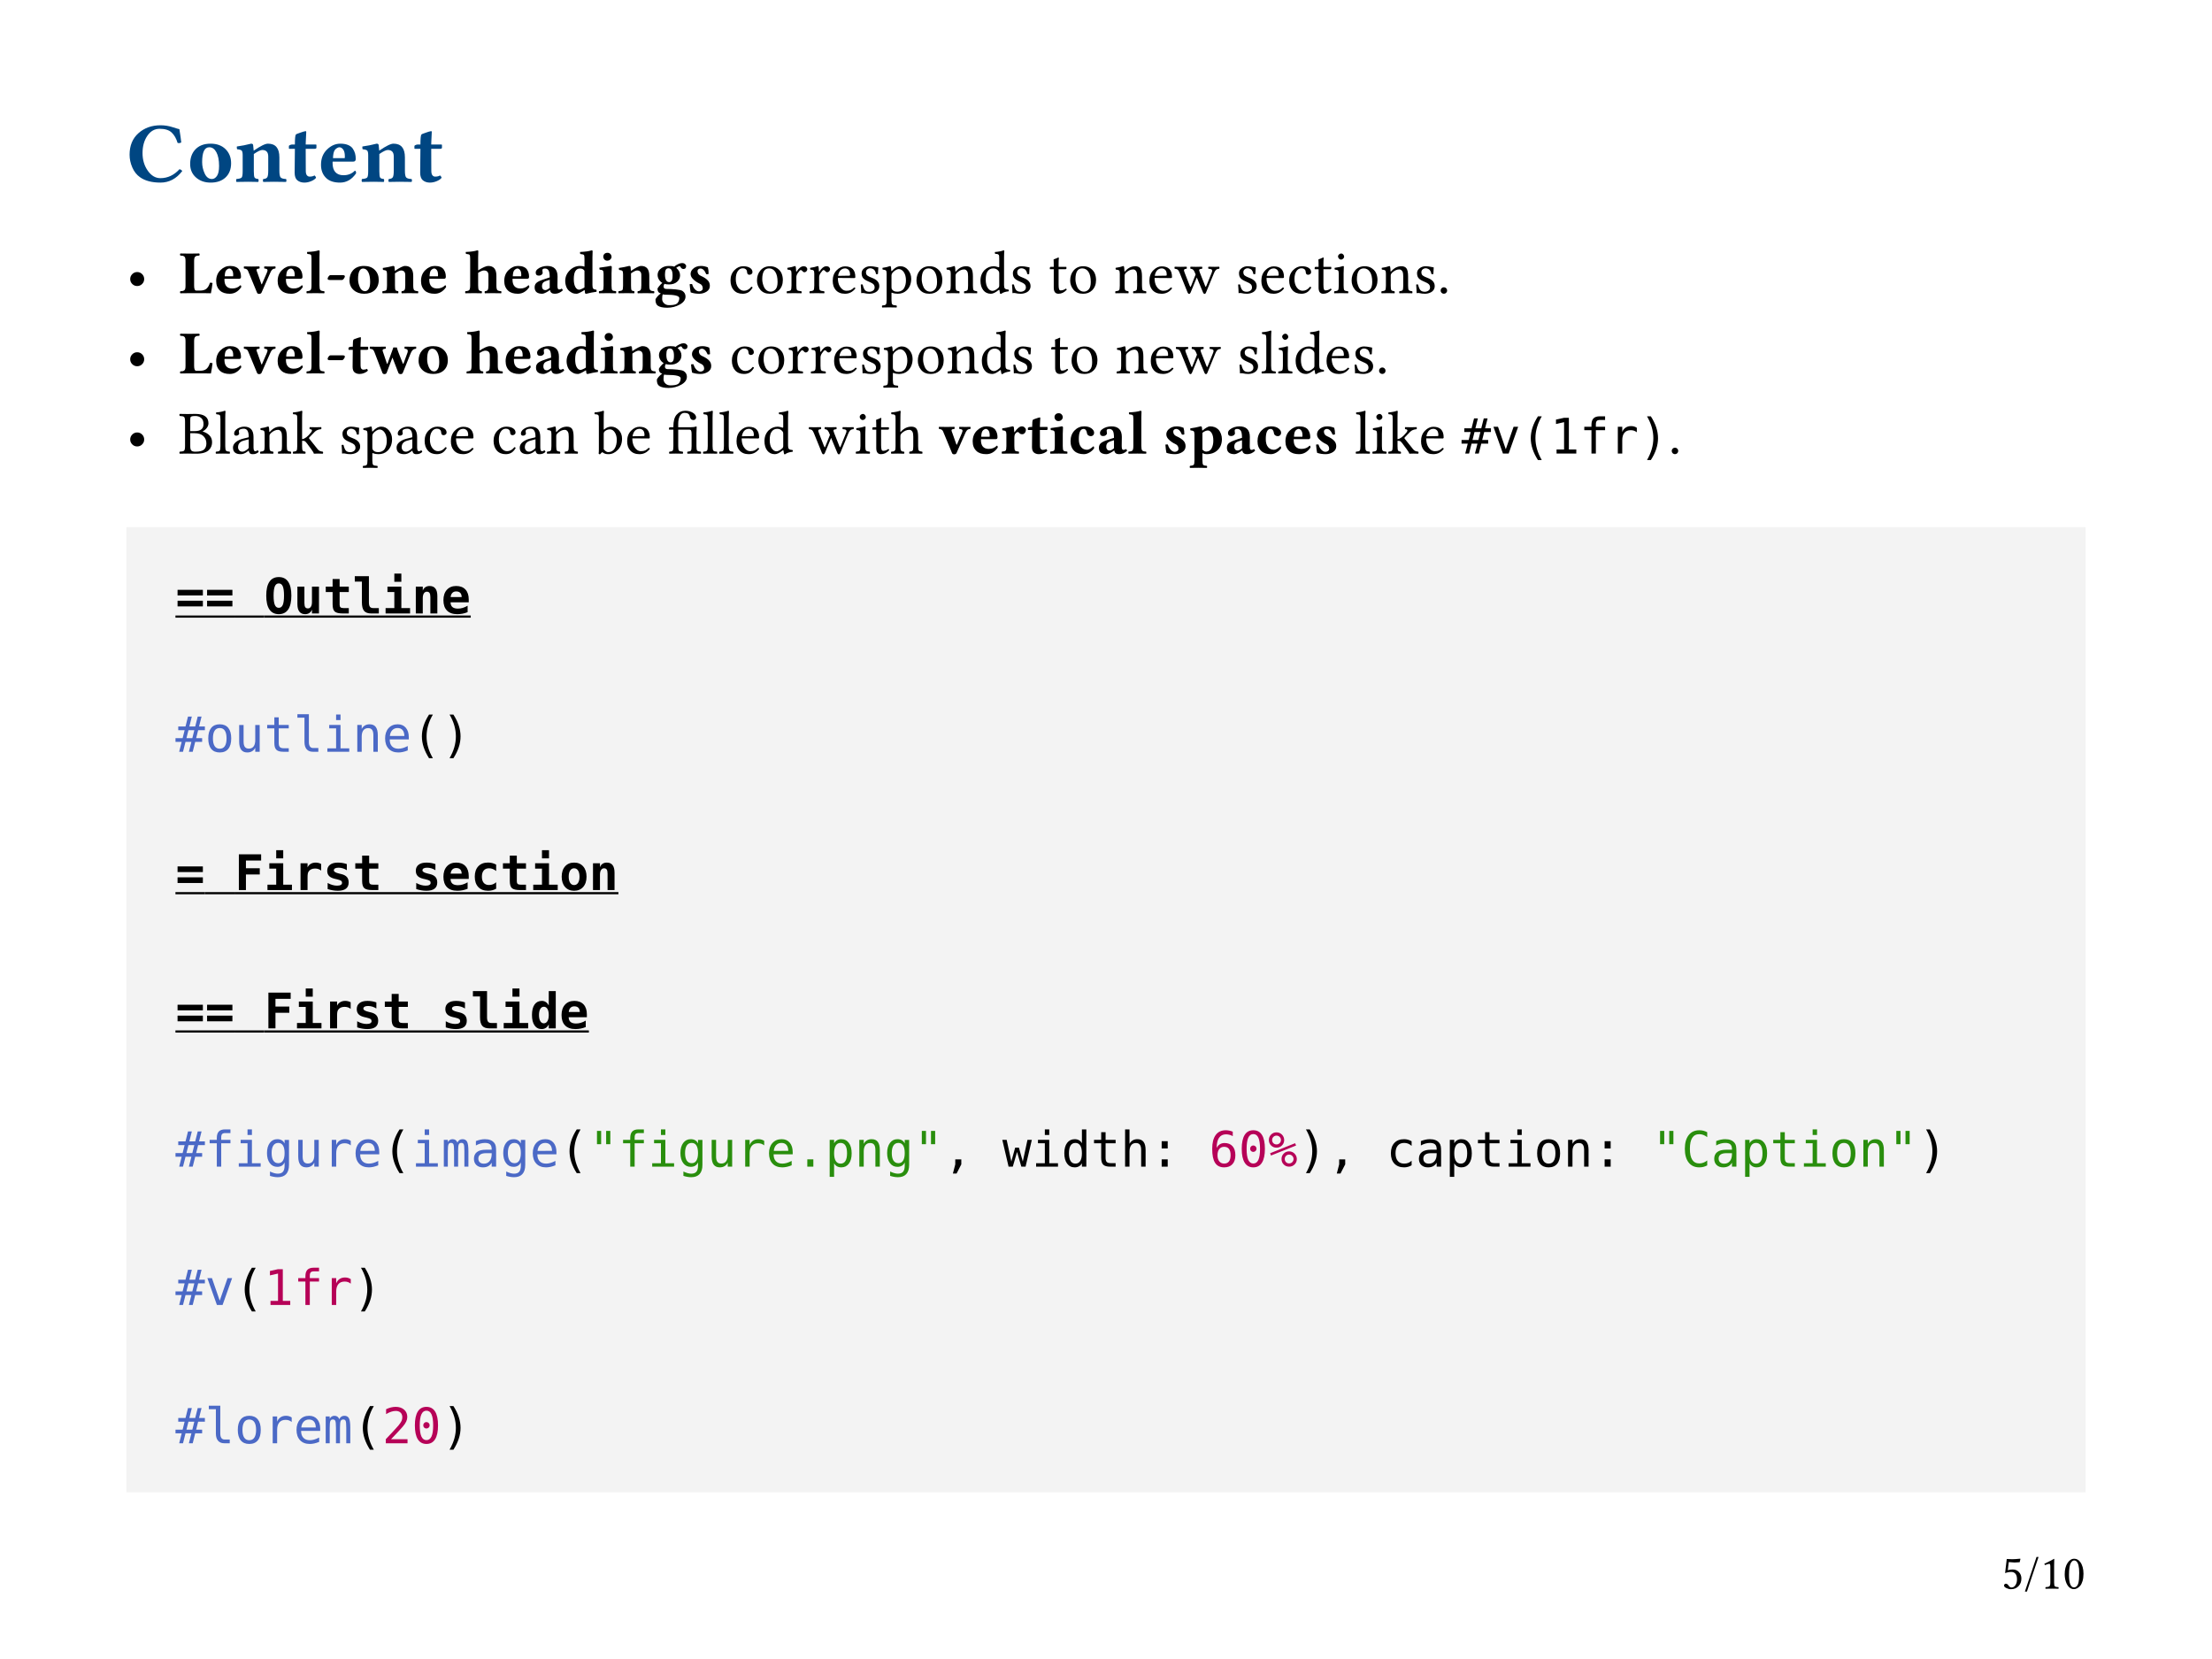 <svg xmlns="http://www.w3.org/2000/svg" xmlns:h5="http://www.w3.org/1999/xhtml" xmlns:xlink="http://www.w3.org/1999/xlink" width="529.135" height="396.851" class="typst-doc" viewBox="0 0 396.851 297.638"><g><g><path fill="#fff" d="M 0 0 L 0 297.638 L 396.851 297.638 L 396.851 0 Z" class="typst-shape" transform="translate(0 0)"/></g><g><g class="typst-group"><g><g><g class="typst-text" transform="translate(22.677 22.677) translate(0 9.933) scale(1, -1)"><use x="0" fill="#004682" xlink:href="#gC79A4E977124B52E9642C797F4B8199"/><use x="10.866" fill="#004682" xlink:href="#gC538564C4AB65BBEB5D77C3B86412A7F"/><use x="19.348" fill="#004682" xlink:href="#g20B183BA6A1389D514F2628B9892D38"/><use x="28.83" fill="#004682" xlink:href="#gC687213DB3BCDC32285D9D85A34D8246"/><use x="34.342" fill="#004682" xlink:href="#gD7DBC694383A7C046CBE8DAE05C3AA5B"/><use x="41.869" fill="#004682" xlink:href="#g20B183BA6A1389D514F2628B9892D38"/><use x="51.351" fill="#004682" xlink:href="#gC687213DB3BCDC32285D9D85A34D8246"/></g></g></g></g></g><g><g class="typst-group"><g><g><g class="typst-text" transform="translate(22.677 45.354) translate(0 7.24) scale(1, -1)"><use x="0" fill="#000" xlink:href="#gD90EB8329A98A3FE382F04C548B3BFA0"/></g></g><g><g class="typst-text" transform="translate(22.677 45.354) translate(9.356 7.24) scale(1, -1)"><use x="0" fill="#000" xlink:href="#g2CB0CBF59F95B0464CEE1329A5C7E3EA"/><use x="6.343" fill="#000" xlink:href="#g5D9B7737F847B96DBE3274DA5035EA94"/><use x="11.645" fill="#000" xlink:href="#gF6559DC1CCF9388133C73BA948038E6E"/><use x="17.375" fill="#000" xlink:href="#g5D9B7737F847B96DBE3274DA5035EA94"/><use x="22.752" fill="#000" xlink:href="#gEBDE00C3F2EA5E527105828F55147AE3"/><use x="26.324" fill="#000" xlink:href="#g1B5BC592C153F62F870634B1DB3D2F3"/><use x="30.261" fill="#000" xlink:href="#gF93775B07261771794BB9D27665AF97B"/><use x="36.319" fill="#000" xlink:href="#gF102AB4C5AE55D4CE7CF7C413757FD5F"/><use x="43.092" fill="#000" xlink:href="#g5D9B7737F847B96DBE3274DA5035EA94"/><use x="51.219" fill="#000" xlink:href="#gFB94E895EA9D33BF0514C6692AE32C46"/><use x="58.024" fill="#000" xlink:href="#g5D9B7737F847B96DBE3274DA5035EA94"/><use x="63.4" fill="#000" xlink:href="#gB3B4F12D9755816F17F6A5F80B4D0CDF"/><use x="68.965" fill="#000" xlink:href="#gBD8FEC7F4D50500A7A54C0F02FA59F96"/><use x="75.131" fill="#000" xlink:href="#g3AD8BC07EA9A712D4B1BE7272040F3C"/><use x="78.67" fill="#000" xlink:href="#gF102AB4C5AE55D4CE7CF7C413757FD5F"/><use x="85.443" fill="#000" xlink:href="#g3169EF0FEFEA9507A904B7103DD80304"/><use x="91.174" fill="#000" xlink:href="#g91B297EEB7617C8715EFEB15B3E61C4F"/></g></g><g><g class="typst-text" transform="translate(22.677 45.354) translate(105.225 7.24) scale(1, -1)"><use x="2.75" fill="#000" xlink:href="#gB87EDFCDB36CE1A74BA6F566283791D"/><use x="7.455" fill="#000" xlink:href="#g9ABB161D7FA7D32FC821ED2C0B46F425"/><use x="12.998" fill="#000" xlink:href="#g7B0412412D0F33737832F45BFDAA75C8"/><use x="17.085" fill="#000" xlink:href="#g7B0412412D0F33737832F45BFDAA75C8"/><use x="21.087" fill="#000" xlink:href="#g6000CEAB22B14B2644F6F5DF3A907DF2"/><use x="26.001" fill="#000" xlink:href="#g5B9E5EB97F9DFC2F689C0AE85A2A0257"/><use x="30.288" fill="#000" xlink:href="#g580AAD674A0E08ED15198255596B26A2"/><use x="36.067" fill="#000" xlink:href="#g9ABB161D7FA7D32FC821ED2C0B46F425"/><use x="41.61" fill="#000" xlink:href="#gD7606749417294B0D6FD3F9982E155E4"/><use x="47.572" fill="#000" xlink:href="#gEDF7A5324D8FFCD7C1E9A7F3CAFF40B6"/><use x="53.136" fill="#000" xlink:href="#g5B9E5EB97F9DFC2F689C0AE85A2A0257"/><use x="60.172" fill="#000" xlink:href="#g4CF119F98FB6E3D69D0CE269123E989F"/><use x="63.647" fill="#000" xlink:href="#g9ABB161D7FA7D32FC821ED2C0B46F425"/><use x="71.94" fill="#000" xlink:href="#gD7606749417294B0D6FD3F9982E155E4"/><use x="77.902" fill="#000" xlink:href="#g6000CEAB22B14B2644F6F5DF3A907DF2"/><use x="82.742" fill="#000" xlink:href="#gFB1C900633D6BFBBA4CA8EC48E7F4CE7"/><use x="93.704" fill="#000" xlink:href="#g5B9E5EB97F9DFC2F689C0AE85A2A0257"/><use x="97.99" fill="#000" xlink:href="#g6000CEAB22B14B2644F6F5DF3A907DF2"/><use x="102.98" fill="#000" xlink:href="#gB87EDFCDB36CE1A74BA6F566283791D"/><use x="107.685" fill="#000" xlink:href="#g4CF119F98FB6E3D69D0CE269123E989F"/><use x="111.16" fill="#000" xlink:href="#g8DA966557E0CCF546BA5AA535F299256"/><use x="114.141" fill="#000" xlink:href="#g9ABB161D7FA7D32FC821ED2C0B46F425"/><use x="119.684" fill="#000" xlink:href="#gD7606749417294B0D6FD3F9982E155E4"/><use x="125.646" fill="#000" xlink:href="#g5B9E5EB97F9DFC2F689C0AE85A2A0257"/><use x="129.932" fill="#000" xlink:href="#g2398852476A067707A94262529243E6"/></g></g><g><g class="typst-text" transform="translate(22.677 45.354) translate(0 21.63) scale(1, -1)"><use x="0" fill="#000" xlink:href="#gD90EB8329A98A3FE382F04C548B3BFA0"/></g></g><g><g class="typst-text" transform="translate(22.677 45.354) translate(9.356 21.63) scale(1, -1)"><use x="0" fill="#000" xlink:href="#g2CB0CBF59F95B0464CEE1329A5C7E3EA"/><use x="6.343" fill="#000" xlink:href="#g5D9B7737F847B96DBE3274DA5035EA94"/><use x="11.645" fill="#000" xlink:href="#gF6559DC1CCF9388133C73BA948038E6E"/><use x="17.375" fill="#000" xlink:href="#g5D9B7737F847B96DBE3274DA5035EA94"/><use x="22.752" fill="#000" xlink:href="#gEBDE00C3F2EA5E527105828F55147AE3"/><use x="26.324" fill="#000" xlink:href="#g1B5BC592C153F62F870634B1DB3D2F3"/><use x="30.261" fill="#000" xlink:href="#g446AB28E39C4E3AB1BC8CF5E3DE2A974"/><use x="34.198" fill="#000" xlink:href="#g9B7C2A0CC8C5F17C7D25AC93B7B00C73"/><use x="42.657" fill="#000" xlink:href="#gF93775B07261771794BB9D27665AF97B"/><use x="51.466" fill="#000" xlink:href="#gFB94E895EA9D33BF0514C6692AE32C46"/><use x="58.271" fill="#000" xlink:href="#g5D9B7737F847B96DBE3274DA5035EA94"/><use x="63.647" fill="#000" xlink:href="#gB3B4F12D9755816F17F6A5F80B4D0CDF"/><use x="69.212" fill="#000" xlink:href="#gBD8FEC7F4D50500A7A54C0F02FA59F96"/><use x="75.378" fill="#000" xlink:href="#g3AD8BC07EA9A712D4B1BE7272040F3C"/><use x="78.917" fill="#000" xlink:href="#gF102AB4C5AE55D4CE7CF7C413757FD5F"/><use x="85.69" fill="#000" xlink:href="#g3169EF0FEFEA9507A904B7103DD80304"/><use x="91.421" fill="#000" xlink:href="#g91B297EEB7617C8715EFEB15B3E61C4F"/></g></g><g><g class="typst-text" transform="translate(22.677 45.354) translate(105.472 21.63) scale(1, -1)"><use x="2.75" fill="#000" xlink:href="#gB87EDFCDB36CE1A74BA6F566283791D"/><use x="7.455" fill="#000" xlink:href="#g9ABB161D7FA7D32FC821ED2C0B46F425"/><use x="12.998" fill="#000" xlink:href="#g7B0412412D0F33737832F45BFDAA75C8"/><use x="17.085" fill="#000" xlink:href="#g7B0412412D0F33737832F45BFDAA75C8"/><use x="21.087" fill="#000" xlink:href="#g6000CEAB22B14B2644F6F5DF3A907DF2"/><use x="26.001" fill="#000" xlink:href="#g5B9E5EB97F9DFC2F689C0AE85A2A0257"/><use x="30.288" fill="#000" xlink:href="#g580AAD674A0E08ED15198255596B26A2"/><use x="36.067" fill="#000" xlink:href="#g9ABB161D7FA7D32FC821ED2C0B46F425"/><use x="41.61" fill="#000" xlink:href="#gD7606749417294B0D6FD3F9982E155E4"/><use x="47.572" fill="#000" xlink:href="#gEDF7A5324D8FFCD7C1E9A7F3CAFF40B6"/><use x="53.136" fill="#000" xlink:href="#g5B9E5EB97F9DFC2F689C0AE85A2A0257"/><use x="60.172" fill="#000" xlink:href="#g4CF119F98FB6E3D69D0CE269123E989F"/><use x="63.647" fill="#000" xlink:href="#g9ABB161D7FA7D32FC821ED2C0B46F425"/><use x="71.94" fill="#000" xlink:href="#gD7606749417294B0D6FD3F9982E155E4"/><use x="77.902" fill="#000" xlink:href="#g6000CEAB22B14B2644F6F5DF3A907DF2"/><use x="82.742" fill="#000" xlink:href="#gFB1C900633D6BFBBA4CA8EC48E7F4CE7"/><use x="93.704" fill="#000" xlink:href="#g5B9E5EB97F9DFC2F689C0AE85A2A0257"/><use x="97.99" fill="#000" xlink:href="#gE34A8995945D3EFAE2F41F68D391F085"/><use x="100.891" fill="#000" xlink:href="#g8DA966557E0CCF546BA5AA535F299256"/><use x="103.872" fill="#000" xlink:href="#gEDF7A5324D8FFCD7C1E9A7F3CAFF40B6"/><use x="109.436" fill="#000" xlink:href="#g6000CEAB22B14B2644F6F5DF3A907DF2"/><use x="114.351" fill="#000" xlink:href="#g5B9E5EB97F9DFC2F689C0AE85A2A0257"/><use x="118.637" fill="#000" xlink:href="#g2398852476A067707A94262529243E6"/></g></g><g><g class="typst-group"><g><g><g class="typst-text" transform="translate(22.677 45.354) translate(0 28.78) translate(0 7.24) scale(1, -1)"><use x="0" fill="#000" xlink:href="#gD90EB8329A98A3FE382F04C548B3BFA0"/></g></g><g><g class="typst-text" transform="translate(22.677 45.354) translate(0 28.78) translate(9.356 7.24) scale(1, -1)"><use x="0" fill="#000" xlink:href="#g78CDFADEFC399458BB684DE64D0B4DCD"/><use x="6.467" fill="#000" xlink:href="#gE34A8995945D3EFAE2F41F68D391F085"/><use x="9.367" fill="#000" xlink:href="#gC7D7FC064504D98B998DC1A12C11586B"/><use x="14.389" fill="#000" xlink:href="#gD7606749417294B0D6FD3F9982E155E4"/><use x="20.351" fill="#000" xlink:href="#gC5384350C9459EA016613B5F32AFBCA7"/><use x="28.73" fill="#000" xlink:href="#g5B9E5EB97F9DFC2F689C0AE85A2A0257"/><use x="33.016" fill="#000" xlink:href="#g580AAD674A0E08ED15198255596B26A2"/><use x="38.72" fill="#000" xlink:href="#gC7D7FC064504D98B998DC1A12C11586B"/><use x="43.742" fill="#000" xlink:href="#gB87EDFCDB36CE1A74BA6F566283791D"/><use x="48.447" fill="#000" xlink:href="#g6000CEAB22B14B2644F6F5DF3A907DF2"/><use x="56.112" fill="#000" xlink:href="#gB87EDFCDB36CE1A74BA6F566283791D"/><use x="60.817" fill="#000" xlink:href="#gC7D7FC064504D98B998DC1A12C11586B"/><use x="65.839" fill="#000" xlink:href="#gD7606749417294B0D6FD3F9982E155E4"/><use x="74.551" fill="#000" xlink:href="#gC57BA794B7588EB72D43E56143860B21"/><use x="80.078" fill="#000" xlink:href="#g6000CEAB22B14B2644F6F5DF3A907DF2"/><use x="87.742" fill="#000" xlink:href="#g283FA10DA0826EA1224F4899A26D4FEC"/><use x="93.897" fill="#000" xlink:href="#gE34A8995945D3EFAE2F41F68D391F085"/><use x="96.798" fill="#000" xlink:href="#gE34A8995945D3EFAE2F41F68D391F085"/><use x="99.698" fill="#000" xlink:href="#g6000CEAB22B14B2644F6F5DF3A907DF2"/><use x="104.688" fill="#000" xlink:href="#gEDF7A5324D8FFCD7C1E9A7F3CAFF40B6"/><use x="113.002" fill="#000" xlink:href="#gFB1C900633D6BFBBA4CA8EC48E7F4CE7"/><use x="121.215" fill="#000" xlink:href="#g8DA966557E0CCF546BA5AA535F299256"/><use x="124.196" fill="#000" xlink:href="#g4CF119F98FB6E3D69D0CE269123E989F"/><use x="127.671" fill="#000" xlink:href="#gE90EDE5CEA4C1617ABCB9DBF48C9E652"/></g></g><g><g class="typst-text" transform="translate(22.677 45.354) translate(0 28.78) translate(145.691 7.24) scale(1, -1)"><use x="0" fill="#000" xlink:href="#gF6559DC1CCF9388133C73BA948038E6E"/><use x="5.731" fill="#000" xlink:href="#g5D9B7737F847B96DBE3274DA5035EA94"/><use x="11.107" fill="#000" xlink:href="#gD3B73A17D7D9700B34821CDF677E4797"/><use x="15.813" fill="#000" xlink:href="#g446AB28E39C4E3AB1BC8CF5E3DE2A974"/><use x="19.75" fill="#000" xlink:href="#g3AD8BC07EA9A712D4B1BE7272040F3C"/><use x="23.289" fill="#000" xlink:href="#g1297700B83D160692578398571FC2AB7"/><use x="28.3" fill="#000" xlink:href="#gB3B4F12D9755816F17F6A5F80B4D0CDF"/><use x="33.865" fill="#000" xlink:href="#gEBDE00C3F2EA5E527105828F55147AE3"/><use x="40.187" fill="#000" xlink:href="#g91B297EEB7617C8715EFEB15B3E61C4F"/><use x="44.881" fill="#000" xlink:href="#g5B1A0B800E4090D4B28B23981F1F0FA"/><use x="51.267" fill="#000" xlink:href="#gB3B4F12D9755816F17F6A5F80B4D0CDF"/><use x="56.832" fill="#000" xlink:href="#g1297700B83D160692578398571FC2AB7"/><use x="61.843" fill="#000" xlink:href="#g5D9B7737F847B96DBE3274DA5035EA94"/><use x="67.219" fill="#000" xlink:href="#g91B297EEB7617C8715EFEB15B3E61C4F"/></g></g><g><g class="typst-text" transform="translate(22.677 45.354) translate(0 28.78) translate(217.604 7.24) scale(1, -1)"><use x="2.75" fill="#000" xlink:href="#gE34A8995945D3EFAE2F41F68D391F085"/><use x="5.65" fill="#000" xlink:href="#g8DA966557E0CCF546BA5AA535F299256"/><use x="8.631" fill="#000" xlink:href="#gC5384350C9459EA016613B5F32AFBCA7"/><use x="14.26" fill="#000" xlink:href="#g6000CEAB22B14B2644F6F5DF3A907DF2"/></g></g><g><g class="typst-text" transform="translate(22.677 45.354) translate(0 28.78) translate(239.529 7.24) scale(1, -1)"><use x="0" fill="#000" xlink:href="#gDE4379089F84F9A13577D806BC4C87A7"/><use x="5.298" fill="#000" xlink:href="#gAA2B8FFCE122B99934CB64B098EF601"/><use x="10.596" fill="#000" xlink:href="#gC3A962E1B360216E209E3063B8913C64"/><use x="15.894" fill="#000" xlink:href="#g3F69E86A4353FA837ED4760D79FEA58D"/><use x="21.192" fill="#000" xlink:href="#gBB48F966F1E2442153B73ED7B906175F"/><use x="26.49" fill="#000" xlink:href="#gC2F3CCA0FA6ECF67FCFDF49F7DDFC74D"/><use x="31.788" fill="#000" xlink:href="#g803B318C145BDC9E9FE5539782C628A6"/></g></g><g><g class="typst-text" transform="translate(22.677 45.354) translate(0 28.78) translate(276.616 7.24) scale(1, -1)"><use x="0" fill="#000" xlink:href="#g2398852476A067707A94262529243E6"/></g></g></g></g></g></g></g></g><g><g class="typst-group"><g><g><path fill="#f3f3f3" d="M 0 0 L 0 173.157 L 351.497 173.157 L 351.497 0 Z" class="typst-shape" transform="translate(22.677 94.575) translate(-0 -0)"/></g><g><g class="typst-text" transform="translate(22.677 94.575) translate(8.8 15.486) scale(1, -1)"><use x="0" fill="#000" xlink:href="#g9001D0BF0242C8D7A1C11CA73B0CD5BE"/><use x="5.298" fill="#000" xlink:href="#g9001D0BF0242C8D7A1C11CA73B0CD5BE"/></g></g><g><path fill="none" stroke="#000" stroke-linecap="butt" stroke-linejoin="miter" stroke-miterlimit="4" stroke-width=".387" d="M 0 0 L 10.596 0" class="typst-shape" transform="translate(22.677 94.575) translate(8.8 16.045)"/></g><g><path fill="none" stroke="#000" stroke-linecap="butt" stroke-linejoin="miter" stroke-miterlimit="4" stroke-width=".387" d="M 0 0 L 5.298 0" class="typst-shape" transform="translate(22.677 94.575) translate(19.396 16.045)"/></g><g><g class="typst-text" transform="translate(22.677 94.575) translate(24.694 15.486) scale(1, -1)"><use x="0" fill="#000" xlink:href="#g984F501C90BA25B8D816FA314BAD5F53"/><use x="5.298" fill="#000" xlink:href="#g77D49EAFE185C573C9ECF07DEED80E8B"/><use x="10.596" fill="#000" xlink:href="#gD4486CEDACE7A686AF395A86DC762CDB"/><use x="15.894" fill="#000" xlink:href="#gA2BD8E03CE5755287E0BC99358A29C8B"/><use x="21.192" fill="#000" xlink:href="#gB8E54A1BA285478FD347CA0371948B86"/><use x="26.49" fill="#000" xlink:href="#g3CFFB5D037CA79694BB136C4C03BFB91"/><use x="31.788" fill="#000" xlink:href="#g896C0E9FE9FAE37F8BF81022F9464923"/></g></g><g><path fill="none" stroke="#000" stroke-linecap="butt" stroke-linejoin="miter" stroke-miterlimit="4" stroke-width=".387" d="M 0 0 L 37.086 0" class="typst-shape" transform="translate(22.677 94.575) translate(24.694 16.045)"/></g><g><g class="typst-text" transform="translate(22.677 94.575) translate(8.8 40.298) scale(1, -1)"><use x="0" fill="#4b69c6" xlink:href="#gDE4379089F84F9A13577D806BC4C87A7"/></g></g><g><g class="typst-text" transform="translate(22.677 94.575) translate(14.098 40.298) scale(1, -1)"><use x="0" fill="#4b69c6" xlink:href="#g6A686F2191C504AB2EC6F67A88E8EDEB"/><use x="5.298" fill="#4b69c6" xlink:href="#g9793498BF0BB8DD36FD4D033F6304C43"/><use x="10.596" fill="#4b69c6" xlink:href="#g3F3911E975B345F1F3247012C9BADE88"/><use x="15.894" fill="#4b69c6" xlink:href="#gBD6EA2BC007CC4D8D47B95F028E3787C"/><use x="21.192" fill="#4b69c6" xlink:href="#g5E06562AC18A948BDE36ADBE6EEBB331"/><use x="26.49" fill="#4b69c6" xlink:href="#g71E448D5E1F53C18998321FD0E733765"/><use x="31.788" fill="#4b69c6" xlink:href="#g5FC8905B45EB4CCF631A23D27815F0C4"/></g></g><g><g class="typst-text" transform="translate(22.677 94.575) translate(51.184 40.298) scale(1, -1)"><use x="0" fill="#000" xlink:href="#gC3A962E1B360216E209E3063B8913C64"/></g></g><g><g class="typst-text" transform="translate(22.677 94.575) translate(56.482 40.298) scale(1, -1)"><use x="0" fill="#000" xlink:href="#g803B318C145BDC9E9FE5539782C628A6"/></g></g><g><g class="typst-group"><g><g><g class="typst-text" transform="translate(22.677 94.575) translate(8.8 58.424) translate(0 6.686) scale(1, -1)"><use x="0" fill="#000" xlink:href="#g9001D0BF0242C8D7A1C11CA73B0CD5BE"/></g></g><g><path fill="none" stroke="#000" stroke-linecap="butt" stroke-linejoin="miter" stroke-miterlimit="4" stroke-width=".387" d="M 0 0 L 5.298 0" class="typst-shape" transform="translate(22.677 94.575) translate(8.8 58.424) translate(0 7.245)"/></g><g><path fill="none" stroke="#000" stroke-linecap="butt" stroke-linejoin="miter" stroke-miterlimit="4" stroke-width=".387" d="M 0 0 L 5.298 0" class="typst-shape" transform="translate(22.677 94.575) translate(8.8 58.424) translate(5.298 7.245)"/></g><g><g class="typst-text" transform="translate(22.677 94.575) translate(8.8 58.424) translate(10.596 6.686) scale(1, -1)"><use x="0" fill="#000" xlink:href="#g6F7B6062B7F1424C6DA9407633D04796"/><use x="5.298" fill="#000" xlink:href="#gB8E54A1BA285478FD347CA0371948B86"/><use x="10.596" fill="#000" xlink:href="#g57A7ADA88E18333C99AEAD2E56870B24"/><use x="15.894" fill="#000" xlink:href="#g140514FFC5D8A9EAD46528A86FF5D93C"/><use x="21.192" fill="#000" xlink:href="#gD4486CEDACE7A686AF395A86DC762CDB"/><use x="31.788" fill="#000" xlink:href="#g140514FFC5D8A9EAD46528A86FF5D93C"/><use x="37.086" fill="#000" xlink:href="#g896C0E9FE9FAE37F8BF81022F9464923"/><use x="42.384" fill="#000" xlink:href="#g1649A26E2F04C3A49B06621B5110A6D2"/><use x="47.682" fill="#000" xlink:href="#gD4486CEDACE7A686AF395A86DC762CDB"/><use x="52.98" fill="#000" xlink:href="#gB8E54A1BA285478FD347CA0371948B86"/><use x="58.279" fill="#000" xlink:href="#g91F046B285250336F80ADF4F4F9CEABC"/><use x="63.577" fill="#000" xlink:href="#g3CFFB5D037CA79694BB136C4C03BFB91"/></g></g><g><path fill="none" stroke="#000" stroke-linecap="butt" stroke-linejoin="miter" stroke-miterlimit="4" stroke-width=".387" d="M 0 0 L 68.875 0" class="typst-shape" transform="translate(22.677 94.575) translate(8.8 58.424) translate(10.596 7.245)"/></g></g></g></g><g><g class="typst-group"><g><g><g class="typst-text" transform="translate(22.677 94.575) translate(8.8 83.236) translate(0 6.686) scale(1, -1)"><use x="0" fill="#000" xlink:href="#g9001D0BF0242C8D7A1C11CA73B0CD5BE"/><use x="5.298" fill="#000" xlink:href="#g9001D0BF0242C8D7A1C11CA73B0CD5BE"/></g></g><g><path fill="none" stroke="#000" stroke-linecap="butt" stroke-linejoin="miter" stroke-miterlimit="4" stroke-width=".387" d="M 0 0 L 10.596 0" class="typst-shape" transform="translate(22.677 94.575) translate(8.8 83.236) translate(0 7.245)"/></g><g><path fill="none" stroke="#000" stroke-linecap="butt" stroke-linejoin="miter" stroke-miterlimit="4" stroke-width=".387" d="M 0 0 L 5.298 0" class="typst-shape" transform="translate(22.677 94.575) translate(8.8 83.236) translate(10.596 7.245)"/></g><g><g class="typst-text" transform="translate(22.677 94.575) translate(8.8 83.236) translate(15.894 6.686) scale(1, -1)"><use x="0" fill="#000" xlink:href="#g6F7B6062B7F1424C6DA9407633D04796"/><use x="5.298" fill="#000" xlink:href="#gB8E54A1BA285478FD347CA0371948B86"/><use x="10.596" fill="#000" xlink:href="#g57A7ADA88E18333C99AEAD2E56870B24"/><use x="15.894" fill="#000" xlink:href="#g140514FFC5D8A9EAD46528A86FF5D93C"/><use x="21.192" fill="#000" xlink:href="#gD4486CEDACE7A686AF395A86DC762CDB"/><use x="31.788" fill="#000" xlink:href="#g140514FFC5D8A9EAD46528A86FF5D93C"/><use x="37.086" fill="#000" xlink:href="#gA2BD8E03CE5755287E0BC99358A29C8B"/><use x="42.384" fill="#000" xlink:href="#gB8E54A1BA285478FD347CA0371948B86"/><use x="47.682" fill="#000" xlink:href="#g2F109E797D12A0C86D43F9C0B47A4B8A"/><use x="52.98" fill="#000" xlink:href="#g896C0E9FE9FAE37F8BF81022F9464923"/></g></g><g><path fill="none" stroke="#000" stroke-linecap="butt" stroke-linejoin="miter" stroke-miterlimit="4" stroke-width=".387" d="M 0 0 L 58.279 0" class="typst-shape" transform="translate(22.677 94.575) translate(8.8 83.236) translate(15.894 7.245)"/></g></g></g></g><g><g class="typst-group"><g><g><g class="typst-text" transform="translate(22.677 94.575) translate(8.8 108.047) translate(0 6.686) scale(1, -1)"><use x="0" fill="#4b69c6" xlink:href="#gDE4379089F84F9A13577D806BC4C87A7"/></g></g><g><g class="typst-text" transform="translate(22.677 94.575) translate(8.8 108.047) translate(5.298 6.686) scale(1, -1)"><use x="0" fill="#4b69c6" xlink:href="#gBB48F966F1E2442153B73ED7B906175F"/><use x="5.298" fill="#4b69c6" xlink:href="#g5E06562AC18A948BDE36ADBE6EEBB331"/><use x="10.596" fill="#4b69c6" xlink:href="#gAE58D78D839ED51AF252ECF280505A0F"/><use x="15.894" fill="#4b69c6" xlink:href="#g9793498BF0BB8DD36FD4D033F6304C43"/><use x="21.192" fill="#4b69c6" xlink:href="#gC2F3CCA0FA6ECF67FCFDF49F7DDFC74D"/><use x="26.49" fill="#4b69c6" xlink:href="#g5FC8905B45EB4CCF631A23D27815F0C4"/></g></g><g><g class="typst-text" transform="translate(22.677 94.575) translate(8.8 108.047) translate(37.086 6.686) scale(1, -1)"><use x="0" fill="#000" xlink:href="#gC3A962E1B360216E209E3063B8913C64"/></g></g><g><g class="typst-text" transform="translate(22.677 94.575) translate(8.8 108.047) translate(42.384 6.686) scale(1, -1)"><use x="0" fill="#4b69c6" xlink:href="#g5E06562AC18A948BDE36ADBE6EEBB331"/><use x="5.298" fill="#4b69c6" xlink:href="#g84E4D3E8504D0DCC4124D6462D59FCCC"/><use x="10.596" fill="#4b69c6" xlink:href="#g6EF2FA5377AC476B69C1D3A30396386C"/><use x="15.894" fill="#4b69c6" xlink:href="#gAE58D78D839ED51AF252ECF280505A0F"/><use x="21.192" fill="#4b69c6" xlink:href="#g5FC8905B45EB4CCF631A23D27815F0C4"/></g></g><g><g class="typst-text" transform="translate(22.677 94.575) translate(8.8 108.047) translate(68.875 6.686) scale(1, -1)"><use x="0" fill="#000" xlink:href="#gC3A962E1B360216E209E3063B8913C64"/></g></g><g><g class="typst-text" transform="translate(22.677 94.575) translate(8.8 108.047) translate(74.173 6.686) scale(1, -1)"><use x="0" fill="#298e0d" xlink:href="#gED3802A6256ACFAF6FEAC904944F95C9"/><use x="5.298" fill="#298e0d" xlink:href="#gBB48F966F1E2442153B73ED7B906175F"/><use x="10.596" fill="#298e0d" xlink:href="#g5E06562AC18A948BDE36ADBE6EEBB331"/><use x="15.894" fill="#298e0d" xlink:href="#gAE58D78D839ED51AF252ECF280505A0F"/><use x="21.192" fill="#298e0d" xlink:href="#g9793498BF0BB8DD36FD4D033F6304C43"/><use x="26.49" fill="#298e0d" xlink:href="#gC2F3CCA0FA6ECF67FCFDF49F7DDFC74D"/><use x="31.788" fill="#298e0d" xlink:href="#g5FC8905B45EB4CCF631A23D27815F0C4"/><use x="37.086" fill="#298e0d" xlink:href="#gD6A52CAC169672666C295B435E5FFB9D"/><use x="42.384" fill="#298e0d" xlink:href="#gBD0B1D0FE3574D2AD021F59686C8D853"/><use x="47.682" fill="#298e0d" xlink:href="#g71E448D5E1F53C18998321FD0E733765"/><use x="52.98" fill="#298e0d" xlink:href="#gAE58D78D839ED51AF252ECF280505A0F"/><use x="58.279" fill="#298e0d" xlink:href="#gED3802A6256ACFAF6FEAC904944F95C9"/></g></g><g><g class="typst-text" transform="translate(22.677 94.575) translate(8.8 108.047) translate(137.749 6.686) scale(1, -1)"><use x="0" fill="#000" xlink:href="#g648C0ED102680B4BA47B1B9F8C482E46"/></g></g><g><g class="typst-text" transform="translate(22.677 94.575) translate(8.8 108.047) translate(148.345 6.686) scale(1, -1)"><use x="0" fill="#000" xlink:href="#gA0E6E7B3E9C47D9FAD559D8E0AD88A5D"/><use x="5.298" fill="#000" xlink:href="#g5E06562AC18A948BDE36ADBE6EEBB331"/><use x="10.596" fill="#000" xlink:href="#g6FB9064B5C4F111D46E5FA870D3DD3F8"/><use x="15.894" fill="#000" xlink:href="#g3F3911E975B345F1F3247012C9BADE88"/><use x="21.192" fill="#000" xlink:href="#gB480D167930BEE33E69E9E599F9D6E05"/></g></g><g><g class="typst-text" transform="translate(22.677 94.575) translate(8.8 108.047) translate(174.836 6.686) scale(1, -1)"><use x="0" fill="#000" xlink:href="#gD1F631D234AF1BCFE1B33BE7FC20E6BA"/></g></g><g><g class="typst-text" transform="translate(22.677 94.575) translate(8.8 108.047) translate(185.432 6.686) scale(1, -1)"><use x="0" fill="#b60157" xlink:href="#g3D29230895CDF51320FB4D9F9B8F870B"/><use x="5.298" fill="#b60157" xlink:href="#gF9DF182307A01EF8EC8AE2F5D2CED8B9"/><use x="10.596" fill="#b60157" xlink:href="#gA88488BE68BDC3E21BC82438C28A6AF9"/></g></g><g><g class="typst-text" transform="translate(22.677 94.575) translate(8.8 108.047) translate(201.326 6.686) scale(1, -1)"><use x="0" fill="#000" xlink:href="#g803B318C145BDC9E9FE5539782C628A6"/></g></g><g><g class="typst-text" transform="translate(22.677 94.575) translate(8.8 108.047) translate(206.624 6.686) scale(1, -1)"><use x="0" fill="#000" xlink:href="#g648C0ED102680B4BA47B1B9F8C482E46"/></g></g><g><g class="typst-text" transform="translate(22.677 94.575) translate(8.8 108.047) translate(217.22 6.686) scale(1, -1)"><use x="0" fill="#000" xlink:href="#gCAC3EEC3BDC7EBF192022FF442FF913F"/><use x="5.298" fill="#000" xlink:href="#g6EF2FA5377AC476B69C1D3A30396386C"/><use x="10.596" fill="#000" xlink:href="#gBD0B1D0FE3574D2AD021F59686C8D853"/><use x="15.894" fill="#000" xlink:href="#g3F3911E975B345F1F3247012C9BADE88"/><use x="21.192" fill="#000" xlink:href="#g5E06562AC18A948BDE36ADBE6EEBB331"/><use x="26.49" fill="#000" xlink:href="#g6A686F2191C504AB2EC6F67A88E8EDEB"/><use x="31.788" fill="#000" xlink:href="#g71E448D5E1F53C18998321FD0E733765"/></g></g><g><g class="typst-text" transform="translate(22.677 94.575) translate(8.8 108.047) translate(254.306 6.686) scale(1, -1)"><use x="0" fill="#000" xlink:href="#gD1F631D234AF1BCFE1B33BE7FC20E6BA"/></g></g><g><g class="typst-text" transform="translate(22.677 94.575) translate(8.8 108.047) translate(264.902 6.686) scale(1, -1)"><use x="0" fill="#298e0d" xlink:href="#gED3802A6256ACFAF6FEAC904944F95C9"/><use x="5.298" fill="#298e0d" xlink:href="#g6E275024A8AB09EC8B1D9C2F8FD40627"/><use x="10.596" fill="#298e0d" xlink:href="#g6EF2FA5377AC476B69C1D3A30396386C"/><use x="15.894" fill="#298e0d" xlink:href="#gBD0B1D0FE3574D2AD021F59686C8D853"/><use x="21.192" fill="#298e0d" xlink:href="#g3F3911E975B345F1F3247012C9BADE88"/><use x="26.49" fill="#298e0d" xlink:href="#g5E06562AC18A948BDE36ADBE6EEBB331"/><use x="31.788" fill="#298e0d" xlink:href="#g6A686F2191C504AB2EC6F67A88E8EDEB"/><use x="37.086" fill="#298e0d" xlink:href="#g71E448D5E1F53C18998321FD0E733765"/><use x="42.384" fill="#298e0d" xlink:href="#gED3802A6256ACFAF6FEAC904944F95C9"/></g></g><g><g class="typst-text" transform="translate(22.677 94.575) translate(8.8 108.047) translate(312.585 6.686) scale(1, -1)"><use x="0" fill="#000" xlink:href="#g803B318C145BDC9E9FE5539782C628A6"/></g></g></g></g></g><g><g class="typst-text" transform="translate(22.677 94.575) translate(8.8 139.545) scale(1, -1)"><use x="0" fill="#4b69c6" xlink:href="#gDE4379089F84F9A13577D806BC4C87A7"/></g></g><g><g class="typst-text" transform="translate(22.677 94.575) translate(14.098 139.545) scale(1, -1)"><use x="0" fill="#4b69c6" xlink:href="#gAA2B8FFCE122B99934CB64B098EF601"/></g></g><g><g class="typst-text" transform="translate(22.677 94.575) translate(19.396 139.545) scale(1, -1)"><use x="0" fill="#000" xlink:href="#gC3A962E1B360216E209E3063B8913C64"/></g></g><g><g class="typst-text" transform="translate(22.677 94.575) translate(24.694 139.545) scale(1, -1)"><use x="0" fill="#b60157" xlink:href="#g3F69E86A4353FA837ED4760D79FEA58D"/><use x="5.298" fill="#b60157" xlink:href="#gBB48F966F1E2442153B73ED7B906175F"/><use x="10.596" fill="#b60157" xlink:href="#gC2F3CCA0FA6ECF67FCFDF49F7DDFC74D"/></g></g><g><g class="typst-text" transform="translate(22.677 94.575) translate(40.588 139.545) scale(1, -1)"><use x="0" fill="#000" xlink:href="#g803B318C145BDC9E9FE5539782C628A6"/></g></g><g><g class="typst-text" transform="translate(22.677 94.575) translate(8.8 164.357) scale(1, -1)"><use x="0" fill="#4b69c6" xlink:href="#gDE4379089F84F9A13577D806BC4C87A7"/></g></g><g><g class="typst-text" transform="translate(22.677 94.575) translate(14.098 164.357) scale(1, -1)"><use x="0" fill="#4b69c6" xlink:href="#gBD6EA2BC007CC4D8D47B95F028E3787C"/><use x="5.298" fill="#4b69c6" xlink:href="#g6A686F2191C504AB2EC6F67A88E8EDEB"/><use x="10.596" fill="#4b69c6" xlink:href="#gC2F3CCA0FA6ECF67FCFDF49F7DDFC74D"/><use x="15.894" fill="#4b69c6" xlink:href="#g5FC8905B45EB4CCF631A23D27815F0C4"/><use x="21.192" fill="#4b69c6" xlink:href="#g84E4D3E8504D0DCC4124D6462D59FCCC"/></g></g><g><g class="typst-text" transform="translate(22.677 94.575) translate(40.588 164.357) scale(1, -1)"><use x="0" fill="#000" xlink:href="#gC3A962E1B360216E209E3063B8913C64"/></g></g><g><g class="typst-text" transform="translate(22.677 94.575) translate(45.886 164.357) scale(1, -1)"><use x="0" fill="#b60157" xlink:href="#g113C87F6D42830FA306D52DDC84C7F87"/><use x="5.298" fill="#b60157" xlink:href="#gF9DF182307A01EF8EC8AE2F5D2CED8B9"/></g></g><g><g class="typst-text" transform="translate(22.677 94.575) translate(56.482 164.357) scale(1, -1)"><use x="0" fill="#000" xlink:href="#g803B318C145BDC9E9FE5539782C628A6"/></g></g></g></g></g><g><g class="typst-text" transform="translate(359.062 285.018) scale(1, -1)"><use x="0" fill="#000" xlink:href="#g92B9A5637E7AFC5DE0631F4B35014C1C"/><use x="4.091" fill="#000" xlink:href="#g2241E035248F95C5DFC34F411D6A2286"/><use x="6.931" fill="#000" xlink:href="#g4675C86B4137C62BBBE453F9B7EAFB7"/><use x="11.021" fill="#000" xlink:href="#g4B07470827F20B34A708833C444BA427"/></g></g></g><defs id="glyph"><symbol id="gC79A4E977124B52E9642C797F4B8199" overflow="visible"><path d="M 6.113 -0.15 Q 3.79 -0.15 2.436 0.82 Q 1.542 1.451 1.056 2.575 Q 0.571 3.7 0.571 4.85 Q 0.571 7.301 2.166 8.719 Q 3.76 10.136 6.128 10.136 Q 7.234 10.136 8.29 9.794 Q 9.347 9.452 9.505 9.437 Q 9.768 7.82 9.843 7.053 Q 9.505 6.865 9.181 6.978 Q 8.828 8.166 8.117 8.835 Q 7.407 9.505 5.963 9.505 Q 4.609 9.505 3.752 8.241 Q 2.895 6.978 2.895 5.143 Q 2.895 3.324 3.835 1.985 Q 4.775 0.647 6.098 0.647 Q 8.053 0.647 9.52 2.248 Q 9.64 2.248 9.802 2.139 Q 9.963 2.03 10.024 1.925 Q 8.437 -0.15 6.113 -0.15 Z"/></symbol><symbol id="gC538564C4AB65BBEB5D77C3B86412A7F" overflow="visible"><path d="M 4 6.189 Q 2.722 6.189 2.722 3.527 Q 2.722 2.466 3.177 1.481 Q 3.632 0.496 4.482 0.496 Q 4.993 0.496 5.376 1.041 Q 5.76 1.587 5.76 2.835 Q 5.76 4.406 5.279 5.298 Q 4.797 6.189 4 6.189 Z M 0.571 3.188 Q 0.571 4.73 1.414 5.7 Q 2.406 6.843 4.249 6.835 Q 5.925 6.835 6.922 5.85 Q 7.918 4.865 7.918 3.324 Q 7.918 1.662 6.865 0.722 Q 5.88 -0.158 4.233 -0.15 Q 2.662 -0.15 1.617 0.771 Q 0.571 1.692 0.571 3.188 Z"/></symbol><symbol id="g20B183BA6A1389D514F2628B9892D38" overflow="visible"><path d="M 3.512 1.88 Q 3.512 0.97 3.651 0.756 Q 3.79 0.541 4.309 0.496 Q 4.369 0.436 4.373 0.233 Q 4.376 0.03 4.309 -0.03 Q 2.985 0 2.512 0 Q 1.692 0 0.399 -0.03 Q 0.338 0.03 0.338 0.229 Q 0.338 0.429 0.399 0.496 Q 1.135 0.556 1.323 0.756 Q 1.511 0.955 1.511 1.88 L 1.511 4.76 Q 1.511 5.407 1.335 5.591 Q 1.158 5.775 0.511 5.835 Q 0.421 6.128 0.474 6.331 Q 1.782 6.504 3.03 6.835 Q 3.369 6.835 3.391 6.572 Q 3.459 6.113 3.489 5.579 Q 5.324 6.843 6.053 6.835 Q 8.099 6.835 8.099 4.376 L 8.099 1.97 Q 8.099 1.03 8.324 0.778 Q 8.55 0.526 9.287 0.496 Q 9.362 0.436 9.362 0.233 Q 9.362 0.03 9.287 -0.03 Q 7.963 0 7.098 0 Q 6.512 0 5.219 -0.03 Q 5.143 0.03 5.143 0.229 Q 5.143 0.429 5.219 0.496 Q 5.73 0.526 5.914 0.793 Q 6.098 1.06 6.098 1.97 L 6.098 4.542 Q 6.098 5.7 5.023 5.7 Q 4.564 5.7 3.512 4.978 L 3.512 4.948 L 3.512 1.88 Z"/></symbol><symbol id="gC687213DB3BCDC32285D9D85A34D8246" overflow="visible"><path d="M 0.97 6.685 L 1.399 6.685 Q 1.399 8.241 1.572 8.467 Q 1.617 8.527 1.756 8.587 Q 1.895 8.647 2.098 8.711 Q 2.301 8.775 2.384 8.813 Q 2.564 8.888 2.899 8.986 Q 3.233 9.084 3.316 9.084 Q 3.436 9.084 3.436 8.948 Q 3.391 8.226 3.354 7.204 L 3.339 6.685 L 5.143 6.685 Q 5.264 6.685 5.264 6.595 L 5.264 6.113 Q 5.264 5.91 4.895 5.91 L 3.339 5.91 Q 3.339 5.046 3.346 3.647 Q 3.354 2.248 3.354 1.955 Q 3.354 1.414 3.549 1.169 Q 3.745 0.925 4.038 0.925 Q 4.64 0.925 4.91 1.143 Q 5.188 0.91 5.188 0.707 Q 4.94 0.368 4.327 0.109 Q 3.715 -0.15 3.098 -0.15 Q 2.331 -0.15 1.82 0.278 Q 1.361 0.677 1.354 1.617 Q 1.354 3.895 1.399 5.91 L 0.399 5.91 Q 0.323 5.91 0.323 6.008 L 0.323 6.452 Q 0.587 6.685 0.97 6.685 Z"/></symbol><symbol id="gD7DBC694383A7C046CBE8DAE05C3AA5B" overflow="visible"><path d="M 2.722 4.233 L 4.82 4.233 Q 4.85 4.264 4.85 4.557 Q 4.85 5.392 4.549 5.79 Q 4.249 6.189 3.865 6.189 Q 3.692 6.189 3.448 6.049 Q 3.203 5.91 3.03 5.67 Q 2.752 5.249 2.722 4.233 Z M 6.64 1.985 Q 6.873 1.985 6.865 1.511 Q 5.722 -0.15 3.985 -0.15 Q 2.399 -0.15 1.557 0.617 Q 0.571 1.511 0.571 3.053 Q 0.571 4.73 1.647 5.783 Q 2.722 6.835 4.038 6.835 Q 4.858 6.835 5.425 6.598 Q 5.993 6.362 6.275 5.944 Q 6.557 5.527 6.681 5.079 Q 6.805 4.632 6.805 4.098 Q 6.805 3.624 6.362 3.617 L 2.662 3.617 Q 2.662 3.587 2.654 3.512 Q 2.647 3.436 2.647 3.376 Q 2.647 2.271 3.154 1.722 Q 3.662 1.173 4.587 1.173 Q 5.843 1.166 6.64 1.985 Z"/></symbol><symbol id="gD90EB8329A98A3FE382F04C548B3BFA0" overflow="visible"><path d="M 0.682 2.53 Q 0.682 3.045 1.05 3.416 Q 1.418 3.787 1.936 3.787 Q 2.455 3.787 2.823 3.416 Q 3.19 3.045 3.19 2.53 Q 3.19 2.014 2.823 1.646 Q 2.455 1.278 1.936 1.278 Q 1.418 1.278 1.05 1.646 Q 0.682 2.014 0.682 2.53 Z"/></symbol><symbol id="g2CB0CBF59F95B0464CEE1329A5C7E3EA" overflow="visible"><path d="M 3.84 0.462 Q 4.646 0.462 5.041 0.83 Q 5.436 1.198 5.624 1.869 Q 5.897 1.912 6.096 1.815 Q 5.989 0.859 5.806 -0.021 Q 4.807 0 4.49 0 L 2.03 0 Q 1.606 0 0.338 -0.021 Q 0.263 0.021 0.263 0.164 Q 0.263 0.306 0.338 0.354 Q 0.612 0.365 0.747 0.392 Q 0.881 0.419 1.018 0.513 Q 1.155 0.607 1.203 0.808 Q 1.251 1.01 1.251 1.343 L 1.251 5.752 Q 1.251 6.08 1.203 6.284 Q 1.155 6.488 1.018 6.582 Q 0.881 6.676 0.749 6.703 Q 0.618 6.73 0.338 6.741 Q 0.263 6.794 0.263 6.929 Q 0.263 7.063 0.338 7.117 Q 1.59 7.095 2.036 7.095 Q 2.234 7.095 2.438 7.101 Q 2.643 7.106 3 7.111 Q 3.357 7.117 3.706 7.117 Q 3.781 7.063 3.784 6.931 Q 3.787 6.8 3.706 6.741 Q 3.432 6.73 3.301 6.703 Q 3.169 6.676 3.032 6.582 Q 2.895 6.488 2.844 6.287 Q 2.793 6.085 2.793 5.752 L 2.793 1.332 Q 2.793 0.462 3.18 0.462 L 3.84 0.462 Z"/></symbol><symbol id="g5D9B7737F847B96DBE3274DA5035EA94" overflow="visible"><path d="M 1.944 3.024 L 3.443 3.024 Q 3.464 3.045 3.464 3.255 Q 3.464 3.851 3.25 4.136 Q 3.035 4.42 2.761 4.42 Q 2.637 4.42 2.463 4.321 Q 2.288 4.222 2.165 4.05 Q 1.966 3.749 1.944 3.024 Z M 4.743 1.418 Q 4.909 1.418 4.904 1.08 Q 4.087 -0.107 2.847 -0.107 Q 1.713 -0.107 1.112 0.44 Q 0.408 1.08 0.408 2.181 Q 0.408 3.378 1.176 4.13 Q 1.944 4.882 2.884 4.882 Q 3.47 4.882 3.875 4.713 Q 4.281 4.544 4.482 4.246 Q 4.684 3.948 4.772 3.628 Q 4.861 3.309 4.861 2.927 Q 4.861 2.589 4.544 2.583 L 1.901 2.583 Q 1.901 2.562 1.896 2.508 Q 1.891 2.455 1.891 2.412 Q 1.891 1.622 2.253 1.23 Q 2.616 0.838 3.276 0.838 Q 4.173 0.833 4.743 1.418 Z"/></symbol><symbol id="gF6559DC1CCF9388133C73BA948038E6E" overflow="visible"><path d="M 3.76 4.42 Q 3.717 4.463 3.717 4.608 Q 3.717 4.753 3.76 4.796 Q 4.356 4.775 4.872 4.775 Q 5.226 4.775 5.709 4.796 Q 5.763 4.753 5.763 4.608 Q 5.763 4.463 5.709 4.42 Q 5.495 4.399 5.35 4.34 Q 5.205 4.281 5.097 4.152 Q 4.99 4.023 4.931 3.91 Q 4.872 3.797 4.77 3.566 L 3.255 0.124 Q 3.147 -0.129 2.825 -0.134 Q 2.519 -0.134 2.433 0.097 L 0.994 3.577 Q 0.972 3.625 0.924 3.746 Q 0.875 3.867 0.862 3.899 Q 0.849 3.932 0.806 4.02 Q 0.763 4.109 0.739 4.133 Q 0.714 4.157 0.666 4.216 Q 0.618 4.275 0.569 4.294 Q 0.521 4.313 0.451 4.345 Q 0.381 4.377 0.298 4.394 Q 0.215 4.41 0.107 4.42 Q 0.064 4.463 0.064 4.608 Q 0.064 4.753 0.107 4.796 Q 0.924 4.775 1.461 4.775 Q 2.03 4.775 2.847 4.796 Q 2.9 4.753 2.903 4.608 Q 2.906 4.463 2.847 4.42 Q 2.718 4.41 2.629 4.388 Q 2.541 4.367 2.479 4.353 Q 2.417 4.34 2.393 4.286 Q 2.369 4.232 2.35 4.211 Q 2.331 4.189 2.353 4.101 Q 2.374 4.012 2.382 3.983 Q 2.39 3.953 2.438 3.822 Q 2.487 3.69 2.508 3.642 L 3.201 1.681 Q 3.228 1.606 3.255 1.587 Q 3.282 1.568 3.319 1.627 L 4.189 3.642 Q 4.377 4.061 4.289 4.224 Q 4.2 4.388 3.76 4.42 Z"/></symbol><symbol id="gEBDE00C3F2EA5E527105828F55147AE3" overflow="visible"><path d="M 1.101 1.396 L 1.101 6.214 Q 1.101 6.762 0.991 6.88 Q 0.881 6.999 0.354 7.042 Q 0.269 7.197 0.317 7.391 Q 1.681 7.444 2.385 7.681 Q 2.562 7.681 2.562 7.536 Q 2.53 7.127 2.53 6.413 L 2.53 1.396 Q 2.53 0.736 2.688 0.556 Q 2.847 0.376 3.378 0.354 Q 3.432 0.312 3.432 0.167 Q 3.432 0.021 3.378 -0.021 Q 2.433 0 1.815 0 Q 1.176 0 0.252 -0.021 Q 0.199 0.021 0.199 0.164 Q 0.199 0.306 0.252 0.354 Q 0.779 0.376 0.94 0.556 Q 1.101 0.736 1.101 1.396 Z"/></symbol><symbol id="g1B5BC592C153F62F870634B1DB3D2F3" overflow="visible"><path d="M 3.002 2.363 L 0.827 2.363 Q 0.419 2.363 0.419 2.594 Q 0.419 2.75 0.588 2.992 Q 0.757 3.233 0.924 3.233 L 3.126 3.233 Q 3.523 3.233 3.518 3.002 Q 3.518 2.868 3.344 2.616 Q 3.169 2.363 3.002 2.363 Z"/></symbol><symbol id="gF93775B07261771794BB9D27665AF97B" overflow="visible"><path d="M 2.857 4.42 Q 1.944 4.42 1.944 2.519 Q 1.944 1.762 2.269 1.058 Q 2.594 0.354 3.201 0.354 Q 3.566 0.354 3.84 0.744 Q 4.114 1.133 4.114 2.025 Q 4.114 3.147 3.771 3.784 Q 3.427 4.42 2.857 4.42 Z M 0.408 2.277 Q 0.408 3.378 1.01 4.071 Q 1.719 4.888 3.035 4.882 Q 4.232 4.882 4.944 4.179 Q 5.656 3.475 5.656 2.374 Q 5.656 1.187 4.904 0.516 Q 4.2 -0.113 3.024 -0.107 Q 1.901 -0.107 1.155 0.551 Q 0.408 1.208 0.408 2.277 Z"/></symbol><symbol id="gF102AB4C5AE55D4CE7CF7C413757FD5F" overflow="visible"><path d="M 2.508 1.343 Q 2.508 0.693 2.608 0.54 Q 2.707 0.387 3.078 0.354 Q 3.121 0.312 3.123 0.167 Q 3.126 0.021 3.078 -0.021 Q 2.132 0 1.794 0 Q 1.208 0 0.285 -0.021 Q 0.242 0.021 0.242 0.164 Q 0.242 0.306 0.285 0.354 Q 0.811 0.397 0.945 0.54 Q 1.08 0.682 1.08 1.343 L 1.08 3.4 Q 1.08 3.862 0.953 3.993 Q 0.827 4.125 0.365 4.168 Q 0.301 4.377 0.338 4.522 Q 1.273 4.646 2.165 4.882 Q 2.406 4.882 2.422 4.694 Q 2.471 4.367 2.492 3.985 Q 3.803 4.888 4.324 4.882 Q 5.785 4.882 5.785 3.126 L 5.785 1.407 Q 5.785 0.736 5.946 0.556 Q 6.107 0.376 6.633 0.354 Q 6.687 0.312 6.687 0.167 Q 6.687 0.021 6.633 -0.021 Q 5.688 0 5.07 0 Q 4.651 0 3.728 -0.021 Q 3.674 0.021 3.674 0.164 Q 3.674 0.306 3.728 0.354 Q 4.093 0.376 4.224 0.567 Q 4.356 0.757 4.356 1.407 L 4.356 3.244 Q 4.356 4.071 3.588 4.071 Q 3.26 4.071 2.508 3.556 L 2.508 3.534 L 2.508 1.343 Z"/></symbol><symbol id="gFB94E895EA9D33BF0514C6692AE32C46" overflow="visible"><path d="M 5.806 1.407 Q 5.806 0.736 5.967 0.556 Q 6.128 0.376 6.655 0.354 Q 6.708 0.312 6.708 0.167 Q 6.708 0.021 6.655 -0.021 Q 5.709 0 5.092 0 Q 4.673 0 3.749 -0.021 Q 3.695 0.021 3.695 0.164 Q 3.695 0.306 3.749 0.354 Q 4.114 0.376 4.246 0.567 Q 4.377 0.757 4.377 1.407 L 4.377 3.244 Q 4.377 4.071 3.556 4.071 Q 3.196 4.071 2.53 3.647 L 2.53 1.396 Q 2.53 0.747 2.656 0.561 Q 2.782 0.376 3.158 0.354 Q 3.212 0.312 3.212 0.167 Q 3.212 0.021 3.158 -0.021 Q 2.213 0 1.815 0 Q 1.176 0 0.252 -0.021 Q 0.199 0.021 0.199 0.164 Q 0.199 0.306 0.252 0.354 Q 0.779 0.376 0.94 0.556 Q 1.101 0.736 1.101 1.396 L 1.101 6.214 Q 1.101 6.762 0.991 6.88 Q 0.881 6.999 0.354 7.042 Q 0.269 7.197 0.317 7.391 Q 1.681 7.444 2.385 7.681 Q 2.562 7.681 2.562 7.536 Q 2.53 7.127 2.53 6.413 L 2.53 4.087 Q 3.792 4.882 4.345 4.882 Q 5.806 4.882 5.806 3.126 L 5.806 1.407 Z"/></symbol><symbol id="gB3B4F12D9755816F17F6A5F80B4D0CDF" overflow="visible"><path d="M 3.25 0.532 L 3.18 0.526 Q 2.884 0.295 2.481 0.094 Q 2.079 -0.107 1.858 -0.107 Q 0.483 -0.107 0.483 1.047 Q 0.483 1.644 0.956 1.96 Q 1.429 2.277 2.455 2.594 L 3.19 2.825 Q 3.19 3.781 2.97 4.101 Q 2.75 4.42 2.342 4.42 Q 1.912 4.42 1.88 4.173 Q 1.864 4.066 1.896 3.883 Q 1.928 3.701 1.928 3.652 Q 1.928 3.448 1.729 3.295 Q 1.531 3.142 1.246 3.142 Q 0.677 3.142 0.677 3.701 Q 0.677 4.039 1.023 4.321 Q 1.37 4.603 1.832 4.743 Q 2.293 4.882 2.718 4.882 Q 4.598 4.882 4.598 2.981 L 4.576 1.396 Q 4.576 0.988 4.643 0.824 Q 4.71 0.661 4.882 0.661 Q 5.146 0.661 5.344 0.816 Q 5.511 0.693 5.543 0.505 Q 4.893 -0.113 4.104 -0.107 Q 3.357 -0.113 3.25 0.532 Z M 3.19 2.396 L 2.616 2.213 Q 2.342 2.127 2.167 2.014 Q 1.993 1.901 1.92 1.759 Q 1.848 1.617 1.826 1.507 Q 1.805 1.396 1.805 1.208 Q 1.805 0.924 1.958 0.736 Q 2.111 0.548 2.444 0.548 Q 2.696 0.548 3.19 0.945 L 3.19 2.396 Z"/></symbol><symbol id="gBD8FEC7F4D50500A7A54C0F02FA59F96" overflow="visible"><path d="M 3.867 1.042 Q 3.862 1.182 3.862 1.321 L 3.862 4.028 Q 3.679 4.275 3.489 4.348 Q 3.298 4.42 3.035 4.42 Q 2.508 4.42 2.224 3.948 Q 1.95 3.497 1.944 2.519 Q 1.944 1.595 2.221 1.106 Q 2.498 0.618 2.927 0.618 Q 3.029 0.618 3.365 0.763 Q 3.701 0.908 3.867 1.042 Z M 3.899 0.526 L 3.808 0.526 Q 3.534 0.338 3.099 0.115 Q 2.664 -0.107 2.465 -0.107 Q 2.036 -0.107 1.772 -0.005 Q 1.509 0.097 1.176 0.354 Q 0.79 0.65 0.599 1.149 Q 0.408 1.649 0.408 2.181 Q 0.408 3.271 1.206 4.077 Q 2.003 4.882 3.067 4.882 Q 3.507 4.882 3.862 4.759 L 3.862 6.193 Q 3.862 6.751 3.752 6.862 Q 3.642 6.972 3.115 7.02 Q 3.029 7.176 3.078 7.391 Q 4.442 7.444 5.146 7.681 Q 5.323 7.681 5.323 7.536 Q 5.291 7.127 5.291 6.413 L 5.291 1.461 Q 5.291 0.988 5.427 0.819 Q 5.564 0.65 6.005 0.607 Q 6.069 0.397 6.026 0.252 Q 5.092 0.129 4.2 -0.107 Q 3.958 -0.107 3.948 0.075 Q 3.921 0.269 3.899 0.526 Z"/></symbol><symbol id="g3AD8BC07EA9A712D4B1BE7272040F3C" overflow="visible"><path d="M 2.551 1.343 Q 2.551 0.682 2.683 0.534 Q 2.814 0.387 3.346 0.354 Q 3.389 0.312 3.389 0.167 Q 3.389 0.021 3.346 -0.021 Q 2.401 0 1.837 0 Q 1.251 0 0.328 -0.021 Q 0.285 0.021 0.285 0.164 Q 0.285 0.306 0.328 0.354 Q 0.854 0.397 0.988 0.54 Q 1.123 0.682 1.123 1.343 L 1.123 3.454 Q 1.123 3.916 0.996 4.047 Q 0.87 4.179 0.408 4.222 Q 0.344 4.431 0.387 4.576 Q 2.138 4.807 2.342 4.882 Q 2.594 4.882 2.594 4.694 Q 2.551 4.077 2.551 3.534 L 2.551 1.343 Z M 1.069 6.558 Q 1.069 6.832 1.27 7.036 Q 1.472 7.24 1.837 7.24 Q 2.154 7.24 2.353 7.015 Q 2.551 6.789 2.551 6.51 Q 2.551 6.268 2.331 6.048 Q 2.111 5.828 1.772 5.828 Q 1.456 5.828 1.262 6.051 Q 1.069 6.273 1.069 6.558 Z"/></symbol><symbol id="g3169EF0FEFEA9507A904B7103DD80304" overflow="visible"><path d="M 3.19 3.169 Q 3.19 4.469 2.455 4.463 Q 2.127 4.463 1.977 4.211 Q 1.826 3.958 1.826 3.357 Q 1.826 1.982 2.594 1.982 Q 2.857 1.982 3.024 2.218 Q 3.19 2.455 3.19 3.169 Z M 1.923 -0.274 Q 1.606 -0.274 1.439 -0.209 Q 1.316 -0.43 1.321 -1.058 Q 1.321 -1.499 1.668 -1.826 Q 2.014 -2.154 2.541 -2.154 Q 3.48 -2.154 3.862 -1.939 Q 4.12 -1.794 4.259 -1.501 Q 4.399 -1.208 4.399 -0.892 Q 4.399 -0.274 1.923 -0.274 Z M 5.135 4.334 Q 4.947 4.334 4.804 4.455 Q 4.662 4.576 4.619 4.71 Q 4.555 4.845 4.41 4.839 Q 4.324 4.839 4.12 4.724 Q 3.916 4.608 3.851 4.533 Q 4.533 3.975 4.533 3.201 Q 4.533 2.508 3.993 2.036 Q 3.454 1.563 2.541 1.563 Q 1.987 1.563 1.735 1.681 Q 1.724 1.66 1.673 1.558 Q 1.622 1.456 1.598 1.378 Q 1.574 1.3 1.574 1.219 Q 1.574 0.757 2.068 0.757 Q 2.895 0.757 3.784 0.671 Q 4.673 0.585 4.963 0.397 Q 5.511 0.021 5.511 -0.607 Q 5.511 -1.466 4.482 -2.041 Q 3.454 -2.616 2.234 -2.616 Q 1.069 -2.616 0.548 -2.256 Q 0.118 -1.96 0.124 -1.166 Q 0.124 -1.01 0.435 -0.636 Q 0.747 -0.263 1.08 -0.064 Q 0.763 0.032 0.628 0.242 Q 0.483 0.451 0.483 0.747 Q 0.483 0.902 0.771 1.246 Q 1.058 1.59 1.354 1.842 Q 0.967 2.057 0.736 2.449 Q 0.505 2.841 0.505 3.255 Q 0.505 4.044 1.251 4.533 Q 1.789 4.888 2.551 4.882 Q 3.233 4.882 3.475 4.753 Q 3.749 4.995 4.163 5.199 Q 4.576 5.403 4.915 5.403 Q 5.21 5.403 5.417 5.226 Q 5.624 5.049 5.624 4.872 Q 5.618 4.334 5.135 4.334 Z"/></symbol><symbol id="g91B297EEB7617C8715EFEB15B3E61C4F" overflow="visible"><path d="M 0.526 1.606 Q 0.768 1.66 0.967 1.627 Q 1.133 1.031 1.485 0.674 Q 1.837 0.317 2.224 0.317 Q 2.465 0.317 2.669 0.462 Q 2.874 0.607 2.874 0.859 Q 2.874 1.466 2.31 1.713 Q 1.563 2.052 1.037 2.626 Q 0.698 3.002 0.693 3.454 Q 0.693 3.926 1.069 4.313 Q 1.627 4.882 2.551 4.882 Q 3.18 4.882 3.787 4.619 Q 3.932 4.114 3.926 3.454 Q 3.781 3.357 3.497 3.4 Q 3.078 4.42 2.465 4.42 Q 2.234 4.42 2.084 4.289 Q 1.934 4.157 1.934 3.958 Q 1.934 3.352 2.53 3.104 Q 3.384 2.734 3.808 2.256 Q 4.146 1.88 4.146 1.311 Q 4.146 0.639 3.553 0.266 Q 2.959 -0.107 2.245 -0.107 Q 1.407 -0.107 0.714 0.134 Q 0.602 0.596 0.526 1.606 Z"/></symbol><symbol id="gB87EDFCDB36CE1A74BA6F566283791D" overflow="visible"><path d="M 4.377 0.999 Q 3.991 0.36 3.564 0.126 Q 3.137 -0.107 2.583 -0.107 Q 1.563 -0.107 0.986 0.545 Q 0.408 1.198 0.408 2.288 Q 0.408 3.4 1.101 4.114 Q 1.794 4.829 2.664 4.829 Q 3.443 4.829 3.894 4.539 Q 4.345 4.249 4.345 3.787 Q 4.345 3.556 4.173 3.427 Q 4.001 3.298 3.808 3.298 Q 3.432 3.298 3.389 3.695 Q 3.368 3.937 3.317 4.074 Q 3.266 4.211 3.091 4.337 Q 2.917 4.463 2.605 4.463 Q 2.057 4.463 1.705 3.942 Q 1.354 3.421 1.354 2.53 Q 1.354 1.584 1.783 1.007 Q 2.213 0.43 2.825 0.43 Q 3.583 0.43 4.146 1.155 Q 4.324 1.133 4.377 0.999 Z"/></symbol><symbol id="g9ABB161D7FA7D32FC821ED2C0B46F425" overflow="visible"><path d="M 0.451 2.256 Q 0.451 3.346 1.058 4.061 Q 1.713 4.829 2.782 4.829 Q 3.572 4.829 4.117 4.439 Q 4.662 4.05 4.877 3.51 Q 5.092 2.97 5.092 2.353 Q 5.092 1.203 4.377 0.505 Q 3.749 -0.113 2.761 -0.107 Q 1.66 -0.107 1.055 0.607 Q 0.451 1.321 0.451 2.256 Z M 2.616 4.442 Q 1.396 4.442 1.396 2.508 Q 1.396 2.154 1.48 1.791 Q 1.563 1.429 1.727 1.077 Q 1.891 0.725 2.199 0.5 Q 2.508 0.274 2.917 0.274 Q 3.4 0.274 3.773 0.671 Q 4.146 1.069 4.146 2.003 Q 4.146 3.18 3.738 3.811 Q 3.33 4.442 2.616 4.442 Z"/></symbol><symbol id="g7B0412412D0F33737832F45BFDAA75C8" overflow="visible"><path d="M 1.934 3.937 Q 1.934 3.883 1.969 3.862 Q 2.003 3.84 2.057 3.916 Q 2.277 4.292 2.602 4.56 Q 2.927 4.829 3.276 4.829 Q 3.593 4.829 3.765 4.659 Q 3.937 4.49 3.937 4.302 Q 3.937 4.093 3.779 3.921 Q 3.62 3.749 3.421 3.749 Q 3.217 3.749 3.024 4.007 Q 2.917 4.146 2.739 4.146 Q 2.605 4.146 2.234 3.609 Q 1.971 3.212 1.971 2.874 L 1.971 1.343 Q 1.971 0.682 2.119 0.534 Q 2.267 0.387 2.874 0.338 Q 2.927 0.285 2.927 0.153 Q 2.927 0.021 2.874 -0.021 Q 2.105 0 1.542 0 Q 1.058 0 0.285 -0.021 Q 0.242 0.021 0.242 0.153 Q 0.242 0.285 0.285 0.338 Q 0.822 0.371 0.961 0.526 Q 1.101 0.682 1.101 1.343 L 1.101 3.486 Q 1.101 3.948 0.975 4.069 Q 0.849 4.189 0.387 4.232 Q 0.322 4.42 0.365 4.544 Q 1.182 4.651 1.713 4.861 Q 1.799 4.861 1.848 4.775 Q 1.901 4.641 1.934 3.937 Z"/></symbol><symbol id="g6000CEAB22B14B2644F6F5DF3A907DF2" overflow="visible"><path d="M 1.364 3.104 L 3.357 3.137 Q 3.523 3.137 3.518 3.287 Q 3.518 3.916 3.25 4.179 Q 2.981 4.442 2.605 4.442 Q 2.46 4.442 2.32 4.404 Q 2.181 4.367 1.977 4.246 Q 1.772 4.125 1.606 3.83 Q 1.439 3.534 1.364 3.104 Z M 4.249 1.021 Q 4.437 1.01 4.479 0.849 Q 3.744 -0.107 2.605 -0.107 Q 1.515 -0.107 0.924 0.596 Q 0.408 1.192 0.408 2.224 Q 0.408 3.389 1.106 4.098 Q 1.805 4.807 2.605 4.807 Q 4.463 4.807 4.463 2.895 Q 4.463 2.707 4.259 2.707 L 1.332 2.729 Q 1.332 1.805 1.681 1.219 Q 2.165 0.43 2.884 0.43 Q 3.346 0.43 3.639 0.561 Q 3.932 0.693 4.249 1.021 Z"/></symbol><symbol id="g5B9E5EB97F9DFC2F689C0AE85A2A0257" overflow="visible"><path d="M 0.526 1.52 Q 0.58 1.574 0.698 1.574 Q 0.816 1.574 0.87 1.531 Q 1.047 0.784 1.3 0.518 Q 1.552 0.252 2.079 0.252 Q 2.433 0.252 2.723 0.451 Q 3.013 0.65 3.013 1.021 Q 3.013 1.386 2.788 1.606 Q 2.562 1.826 1.891 2.1 Q 1.23 2.374 0.956 2.694 Q 0.682 3.013 0.682 3.599 Q 0.682 4.114 1.144 4.471 Q 1.606 4.829 2.234 4.829 Q 2.487 4.829 2.75 4.791 Q 3.013 4.753 3.306 4.692 Q 3.599 4.63 3.674 4.619 Q 3.652 4.034 3.609 3.454 Q 3.556 3.4 3.432 3.4 Q 3.309 3.4 3.255 3.443 Q 3.201 3.771 3.075 3.991 Q 2.949 4.211 2.777 4.305 Q 2.605 4.399 2.479 4.431 Q 2.353 4.463 2.234 4.463 Q 1.939 4.463 1.7 4.273 Q 1.461 4.082 1.461 3.76 Q 1.461 3.346 1.711 3.156 Q 1.96 2.965 2.562 2.739 Q 3.851 2.261 3.851 1.278 Q 3.851 0.892 3.668 0.604 Q 3.486 0.317 3.201 0.169 Q 2.917 0.021 2.64 -0.043 Q 2.363 -0.107 2.1 -0.107 Q 1.563 -0.107 1.101 0.011 Q 1.026 0.032 0.881 0.032 Q 0.773 0.032 0.607 0 Q 0.602 0.575 0.526 1.52 Z"/></symbol><symbol id="g580AAD674A0E08ED15198255596B26A2" overflow="visible"><path d="M 1.923 3.642 Q 1.746 3.421 1.751 3.158 L 1.751 1.155 Q 1.751 0.865 1.797 0.757 Q 1.842 0.65 2.014 0.494 Q 2.272 0.263 2.793 0.263 Q 3.233 0.263 3.553 0.446 Q 3.873 0.628 4.036 0.94 Q 4.2 1.251 4.273 1.582 Q 4.345 1.912 4.345 2.288 Q 4.345 3.19 3.967 3.757 Q 3.588 4.324 3.035 4.324 Q 2.804 4.324 2.473 4.12 Q 2.143 3.916 1.923 3.642 Z M 1.713 4.05 Q 1.724 3.883 1.837 4.001 Q 2.573 4.829 3.346 4.829 Q 4.173 4.829 4.732 4.157 Q 5.291 3.486 5.291 2.583 Q 5.291 1.294 4.479 0.505 Q 3.83 -0.113 2.857 -0.107 Q 2.32 -0.107 1.901 0.059 Q 1.815 0.102 1.783 0.091 Q 1.751 0.081 1.751 -0.021 L 1.751 -1.208 Q 1.751 -1.869 1.899 -2.025 Q 2.046 -2.181 2.653 -2.213 Q 2.707 -2.267 2.707 -2.398 Q 2.707 -2.53 2.653 -2.573 Q 1.928 -2.551 1.321 -2.551 Q 0.859 -2.551 0.086 -2.573 Q 0.043 -2.53 0.043 -2.398 Q 0.043 -2.267 0.086 -2.213 Q 0.602 -2.191 0.741 -2.03 Q 0.881 -1.869 0.881 -1.208 L 0.881 3.486 Q 0.881 3.948 0.755 4.069 Q 0.628 4.189 0.167 4.232 Q 0.102 4.42 0.145 4.544 Q 0.961 4.651 1.499 4.861 Q 1.584 4.861 1.627 4.775 Q 1.681 4.646 1.713 4.05 Z"/></symbol><symbol id="gD7606749417294B0D6FD3F9982E155E4" overflow="visible"><path d="M 2.025 3.937 Q 2.804 4.829 3.83 4.829 Q 4.458 4.829 4.743 4.453 Q 5.038 4.055 5.038 2.981 L 5.038 1.343 Q 5.038 0.693 5.164 0.54 Q 5.291 0.387 5.774 0.338 Q 5.817 0.285 5.817 0.153 Q 5.817 0.021 5.774 -0.021 Q 5.113 0 4.608 0 Q 4.146 0 3.486 -0.021 Q 3.443 0.032 3.443 0.164 Q 3.443 0.295 3.486 0.338 Q 3.937 0.381 4.052 0.537 Q 4.168 0.693 4.168 1.343 L 4.168 3.013 Q 4.168 3.599 4.039 3.862 Q 3.83 4.259 3.454 4.259 Q 2.782 4.259 2.111 3.609 Q 1.923 3.4 1.923 3.147 L 1.923 1.343 Q 1.923 0.693 2.038 0.54 Q 2.154 0.387 2.594 0.338 Q 2.637 0.285 2.64 0.153 Q 2.643 0.021 2.594 -0.021 Q 1.934 0 1.499 0 Q 0.951 0 0.285 -0.021 Q 0.242 0.021 0.242 0.153 Q 0.242 0.285 0.285 0.338 Q 0.8 0.381 0.929 0.532 Q 1.058 0.682 1.058 1.343 L 1.058 3.486 Q 1.058 3.948 0.932 4.069 Q 0.806 4.189 0.338 4.232 Q 0.274 4.42 0.317 4.544 Q 1.133 4.651 1.67 4.861 Q 1.756 4.861 1.805 4.775 Q 1.869 4.641 1.891 3.937 Q 1.891 3.792 2.025 3.937 Z"/></symbol><symbol id="gEDF7A5324D8FFCD7C1E9A7F3CAFF40B6" overflow="visible"><path d="M 3.797 1.364 L 3.797 3.454 Q 3.797 3.706 3.762 3.811 Q 3.728 3.916 3.609 4.05 Q 3.271 4.447 2.718 4.442 Q 2.057 4.442 1.692 3.894 Q 1.375 3.443 1.375 2.433 Q 1.375 1.466 1.738 0.937 Q 2.1 0.408 2.583 0.408 Q 3.013 0.408 3.62 0.935 Q 3.797 1.09 3.797 1.364 Z M 3.674 0.553 Q 2.868 -0.107 2.299 -0.107 Q 1.429 -0.107 0.929 0.54 Q 0.43 1.187 0.43 2.234 Q 0.43 3.411 1.187 4.168 Q 1.88 4.829 2.836 4.829 Q 3.002 4.829 3.201 4.78 Q 3.4 4.732 3.542 4.686 Q 3.685 4.641 3.695 4.641 Q 3.792 4.641 3.797 4.743 L 3.797 6.15 Q 3.797 6.504 3.779 6.679 Q 3.76 6.854 3.639 6.937 Q 3.518 7.02 3.454 7.025 Q 3.389 7.031 3.088 7.052 Q 2.965 7.176 3.024 7.38 Q 4.001 7.455 4.565 7.681 Q 4.71 7.681 4.71 7.568 Q 4.667 7.127 4.662 6.413 L 4.662 1.429 Q 4.662 0.999 4.812 0.835 Q 4.963 0.671 5.468 0.628 Q 5.521 0.575 5.521 0.475 Q 5.521 0.376 5.468 0.328 Q 4.587 0.231 4.168 -0.107 Q 4.071 -0.15 3.958 -0.107 Q 3.862 0.279 3.84 0.537 Q 3.83 0.591 3.773 0.591 Q 3.717 0.591 3.674 0.553 Z"/></symbol><symbol id="g4CF119F98FB6E3D69D0CE269123E989F" overflow="visible"><path d="M 0.473 4.721 L 0.978 4.721 Q 0.978 5.14 0.972 5.414 Q 0.967 5.688 0.961 5.771 Q 0.956 5.854 0.951 5.908 Q 0.945 5.962 0.945 5.994 Q 0.945 6.075 1.187 6.145 Q 1.38 6.198 1.563 6.3 Q 1.746 6.397 1.805 6.402 Q 1.891 6.402 1.891 6.306 Q 1.848 5.865 1.848 5.146 L 1.848 4.721 L 3.169 4.721 Q 3.255 4.721 3.255 4.651 L 3.255 4.431 Q 3.255 4.286 2.992 4.292 L 1.848 4.292 L 1.848 1.509 Q 1.848 0.972 1.926 0.733 Q 2.003 0.494 2.213 0.494 Q 2.718 0.494 3.115 0.806 Q 3.282 0.795 3.309 0.618 Q 2.659 -0.107 1.826 -0.107 Q 0.978 -0.107 0.978 0.978 L 0.978 4.292 L 0.328 4.292 Q 0.274 4.292 0.274 4.356 L 0.274 4.501 Q 0.274 4.721 0.473 4.721 Z"/></symbol><symbol id="gFB1C900633D6BFBBA4CA8EC48E7F4CE7" overflow="visible"><path d="M 2.234 4.377 Q 1.853 4.356 1.791 4.195 Q 1.729 4.034 1.901 3.642 L 2.782 1.375 Q 2.857 1.187 2.898 1.144 Q 2.938 1.101 2.976 1.149 Q 3.013 1.198 3.088 1.396 L 3.862 3.346 L 3.792 3.518 Q 3.701 3.749 3.647 3.862 Q 3.593 3.975 3.494 4.109 Q 3.395 4.243 3.266 4.302 Q 3.137 4.361 2.949 4.377 Q 2.906 4.42 2.906 4.552 Q 2.906 4.684 2.949 4.743 Q 3.609 4.721 3.916 4.721 Q 4.356 4.721 5.017 4.743 Q 5.06 4.689 5.06 4.555 Q 5.06 4.42 5.017 4.377 Q 4.587 4.345 4.52 4.219 Q 4.453 4.093 4.614 3.706 L 5.564 1.3 Q 5.629 1.128 5.677 1.133 Q 5.726 1.139 5.806 1.343 L 6.73 3.631 Q 6.805 3.813 6.824 3.91 Q 6.843 4.007 6.816 4.125 Q 6.789 4.243 6.628 4.302 Q 6.467 4.361 6.171 4.377 Q 6.118 4.42 6.118 4.552 Q 6.118 4.684 6.171 4.743 Q 6.832 4.721 7.294 4.721 Q 7.648 4.721 8.083 4.743 Q 8.137 4.689 8.14 4.555 Q 8.143 4.42 8.083 4.377 Q 7.697 4.356 7.503 4.165 Q 7.31 3.975 7.154 3.588 L 5.72 0.097 Q 5.634 -0.134 5.468 -0.134 Q 5.301 -0.134 5.205 0.086 L 4.071 2.814 L 2.959 0.107 Q 2.852 -0.134 2.696 -0.134 Q 2.53 -0.134 2.433 0.086 L 0.994 3.642 Q 0.816 4.077 0.661 4.208 Q 0.505 4.34 0.124 4.377 Q 0.07 4.42 0.067 4.552 Q 0.064 4.684 0.124 4.743 Q 0.693 4.721 1.123 4.721 Q 1.574 4.721 2.234 4.743 Q 2.288 4.689 2.288 4.555 Q 2.288 4.42 2.234 4.377 Z"/></symbol><symbol id="g8DA966557E0CCF546BA5AA535F299256" overflow="visible"><path d="M 0.988 6.59 Q 0.988 6.789 1.176 6.953 Q 1.364 7.117 1.563 7.117 Q 1.772 7.117 1.931 6.934 Q 2.089 6.751 2.089 6.547 Q 2.089 6.359 1.915 6.188 Q 1.74 6.016 1.52 6.016 Q 1.321 6.016 1.155 6.198 Q 0.988 6.381 0.988 6.59 Z M 1.993 1.343 Q 1.993 0.682 2.124 0.529 Q 2.256 0.376 2.782 0.338 Q 2.836 0.285 2.836 0.153 Q 2.836 0.021 2.782 -0.021 Q 2.057 0 1.563 0 Q 1.058 0 0.328 -0.021 Q 0.285 0.021 0.285 0.153 Q 0.285 0.285 0.328 0.338 Q 0.854 0.381 0.988 0.532 Q 1.123 0.682 1.123 1.343 L 1.123 3.486 Q 1.123 3.948 0.996 4.069 Q 0.87 4.189 0.408 4.232 Q 0.344 4.42 0.387 4.544 Q 1.407 4.678 1.891 4.861 Q 2.036 4.861 2.036 4.786 Q 1.993 4.082 1.993 3.534 L 1.993 1.343 Z"/></symbol><symbol id="g2398852476A067707A94262529243E6" overflow="visible"><path d="M 0.628 0.473 Q 0.628 0.714 0.798 0.886 Q 0.967 1.058 1.208 1.058 Q 1.45 1.058 1.622 0.886 Q 1.794 0.714 1.794 0.473 Q 1.794 0.231 1.622 0.062 Q 1.45 -0.107 1.208 -0.107 Q 0.967 -0.107 0.798 0.062 Q 0.628 0.231 0.628 0.473 Z"/></symbol><symbol id="g446AB28E39C4E3AB1BC8CF5E3DE2A974" overflow="visible"><path d="M 0.693 4.775 L 0.999 4.775 Q 0.999 5.887 1.123 6.048 Q 1.155 6.091 1.254 6.134 Q 1.354 6.177 1.499 6.222 Q 1.644 6.268 1.703 6.295 Q 1.832 6.349 2.071 6.418 Q 2.31 6.488 2.369 6.488 Q 2.455 6.488 2.455 6.392 Q 2.422 5.876 2.396 5.146 L 2.385 4.775 L 3.674 4.775 Q 3.76 4.775 3.76 4.71 L 3.76 4.367 Q 3.76 4.222 3.497 4.222 L 2.385 4.222 Q 2.385 3.604 2.39 2.605 Q 2.396 1.606 2.396 1.396 Q 2.396 1.01 2.535 0.835 Q 2.675 0.661 2.884 0.661 Q 3.314 0.661 3.507 0.816 Q 3.706 0.65 3.706 0.505 Q 3.529 0.263 3.091 0.078 Q 2.653 -0.107 2.213 -0.107 Q 1.665 -0.107 1.3 0.199 Q 0.972 0.483 0.967 1.155 Q 0.967 2.782 0.999 4.222 L 0.285 4.222 Q 0.231 4.222 0.231 4.292 L 0.231 4.608 Q 0.419 4.775 0.693 4.775 Z"/></symbol><symbol id="g9B7C2A0CC8C5F17C7D25AC93B7B00C73" overflow="visible"><path d="M 5.301 3.642 L 6.026 1.799 Q 6.059 1.719 6.104 1.719 Q 6.15 1.719 6.182 1.815 L 6.816 3.545 Q 6.988 3.953 6.896 4.171 Q 6.805 4.388 6.381 4.42 Q 6.338 4.463 6.338 4.608 Q 6.338 4.753 6.381 4.796 Q 7.197 4.775 7.665 4.775 Q 7.906 4.775 8.395 4.796 Q 8.449 4.753 8.449 4.608 Q 8.449 4.463 8.395 4.42 Q 8.175 4.399 8.011 4.324 Q 7.847 4.249 7.732 4.098 Q 7.616 3.948 7.554 3.824 Q 7.493 3.701 7.396 3.47 L 6.048 0.124 Q 5.951 -0.129 5.667 -0.134 Q 5.328 -0.134 5.237 0.097 L 4.179 2.836 L 3.147 0.124 Q 3.051 -0.129 2.739 -0.134 Q 2.465 -0.134 2.374 0.097 L 1.037 3.577 Q 1.021 3.615 0.999 3.685 Q 0.843 4.093 0.704 4.232 Q 0.564 4.372 0.156 4.42 Q 0.113 4.463 0.11 4.608 Q 0.107 4.753 0.156 4.796 Q 0.972 4.775 1.509 4.775 Q 2.138 4.775 2.949 4.796 Q 2.992 4.753 2.992 4.608 Q 2.992 4.463 2.949 4.42 Q 2.498 4.383 2.433 4.227 Q 2.369 4.071 2.519 3.728 Q 2.541 3.674 2.551 3.642 L 3.18 1.772 Q 3.212 1.697 3.244 1.697 Q 3.276 1.697 3.298 1.762 L 4.345 4.657 Q 4.63 4.63 4.963 4.651 Q 5.097 4.163 5.301 3.642 Z"/></symbol><symbol id="gE34A8995945D3EFAE2F41F68D391F085" overflow="visible"><path d="M 1.047 1.343 L 1.047 6.15 Q 1.047 6.757 0.937 6.888 Q 0.827 7.02 0.338 7.052 Q 0.215 7.176 0.274 7.38 Q 1.251 7.455 1.815 7.681 Q 1.96 7.681 1.96 7.568 Q 1.917 7.127 1.912 6.413 L 1.912 1.343 Q 1.912 0.682 2.052 0.524 Q 2.191 0.365 2.707 0.338 Q 2.75 0.285 2.75 0.153 Q 2.75 0.021 2.707 -0.021 Q 1.982 0 1.482 0 Q 1.021 0 0.252 -0.021 Q 0.199 0.021 0.199 0.153 Q 0.199 0.285 0.252 0.338 Q 0.768 0.36 0.908 0.521 Q 1.047 0.682 1.047 1.343 Z"/></symbol><symbol id="g78CDFADEFC399458BB684DE64D0B4DCD" overflow="visible"><path d="M 2.1 6.048 L 2.1 4.028 L 2.917 4.028 Q 4.479 4.028 4.479 5.291 Q 4.479 6.048 4.05 6.394 Q 3.62 6.741 3.056 6.741 Q 2.573 6.741 2.382 6.682 Q 2.191 6.623 2.146 6.504 Q 2.1 6.386 2.1 6.048 Z M 2.1 3.652 L 2.1 1.3 Q 2.1 0.773 2.283 0.556 Q 2.465 0.338 3.013 0.338 Q 4.168 0.338 4.582 0.73 Q 4.995 1.123 4.995 1.815 Q 4.995 2.621 4.461 3.137 Q 3.926 3.652 2.857 3.652 L 2.1 3.652 Z M 1.627 7.095 Q 1.826 7.095 2.32 7.106 Q 2.814 7.117 3.002 7.117 Q 5.366 7.117 5.366 5.425 Q 5.366 4.995 5.065 4.598 Q 4.764 4.2 4.324 3.98 L 4.324 3.958 Q 5.092 3.738 5.554 3.255 Q 6.016 2.771 6.016 2.025 Q 6.016 1.638 5.884 1.297 Q 5.752 0.956 5.457 0.647 Q 5.162 0.338 4.595 0.158 Q 4.028 -0.021 3.244 -0.021 Q 2.718 -0.021 2.245 -0.011 Q 1.772 0 1.638 0 Q 1.069 0 0.209 -0.021 Q 0.156 0.021 0.156 0.153 Q 0.156 0.285 0.209 0.338 Q 0.827 0.36 0.996 0.521 Q 1.166 0.682 1.166 1.343 L 1.166 5.752 Q 1.166 6.413 0.996 6.572 Q 0.827 6.73 0.209 6.751 Q 0.156 6.794 0.156 6.929 Q 0.156 7.063 0.209 7.117 Q 1.069 7.095 1.627 7.095 Z"/></symbol><symbol id="gC7D7FC064504D98B998DC1A12C11586B" overflow="visible"><path d="M 3.223 2.562 L 2.353 2.331 Q 1.305 2.068 1.311 1.123 Q 1.311 0.827 1.512 0.583 Q 1.713 0.338 2.1 0.338 Q 2.476 0.338 3.067 0.827 Q 3.223 0.951 3.223 1.112 L 3.223 2.562 Z M 3.223 0.526 L 3.201 0.526 L 2.981 0.354 Q 2.385 -0.107 1.783 -0.107 Q 0.397 -0.107 0.397 1.08 Q 0.397 1.627 0.897 2.046 Q 1.396 2.465 2.213 2.675 L 3.158 2.906 Q 3.223 2.927 3.223 3.035 Q 3.223 4.463 2.331 4.463 Q 1.966 4.463 1.708 4.348 Q 1.45 4.232 1.45 4.001 Q 1.45 3.846 1.472 3.787 Q 1.504 3.722 1.509 3.588 Q 1.509 3.464 1.359 3.338 Q 1.208 3.212 0.988 3.212 Q 0.602 3.212 0.607 3.609 Q 0.607 4.071 1.174 4.45 Q 1.74 4.829 2.422 4.829 Q 4.082 4.829 4.082 2.97 L 4.082 1.354 Q 4.082 1.123 4.087 0.991 Q 4.093 0.859 4.125 0.704 Q 4.157 0.548 4.23 0.483 Q 4.302 0.419 4.41 0.419 Q 4.608 0.419 4.818 0.596 Q 4.974 0.51 5.006 0.295 Q 4.587 -0.113 3.958 -0.107 Q 3.583 -0.107 3.429 0.056 Q 3.276 0.22 3.223 0.526 Z"/></symbol><symbol id="gC5384350C9459EA016613B5F32AFBCA7" overflow="visible"><path d="M 0.945 1.343 L 0.945 6.15 Q 0.945 6.504 0.929 6.679 Q 0.913 6.854 0.792 6.937 Q 0.671 7.02 0.604 7.025 Q 0.537 7.031 0.242 7.052 Q 0.118 7.176 0.177 7.38 Q 1.155 7.455 1.713 7.681 Q 1.858 7.681 1.858 7.568 Q 1.815 7.127 1.815 6.413 L 1.815 2.578 Q 2.17 2.626 2.562 2.917 Q 2.959 3.212 3.443 3.819 Q 3.497 3.883 3.531 3.956 Q 3.566 4.028 3.588 4.125 Q 3.609 4.222 3.51 4.294 Q 3.411 4.367 3.19 4.377 Q 3.147 4.42 3.147 4.552 Q 3.147 4.684 3.19 4.743 Q 3.695 4.721 4.27 4.721 Q 4.721 4.721 5.226 4.743 Q 5.28 4.689 5.28 4.555 Q 5.28 4.42 5.226 4.377 Q 4.458 4.302 4.071 3.894 L 3.104 2.895 Q 3.062 2.852 3.056 2.782 Q 3.056 2.729 3.137 2.626 L 4.587 0.806 Q 4.786 0.553 4.99 0.47 Q 5.194 0.387 5.532 0.338 Q 5.586 0.285 5.586 0.153 Q 5.586 0.021 5.532 -0.021 Q 5.092 0 4.63 0 Q 4.388 0 3.948 -0.021 Q 3.905 -0.021 3.905 0.032 Q 3.883 0.209 3.443 0.806 L 2.643 1.88 Q 2.465 2.116 2.288 2.24 Q 2.143 2.288 1.815 2.299 L 1.815 1.343 Q 1.815 0.693 1.92 0.534 Q 2.025 0.376 2.385 0.338 Q 2.438 0.285 2.441 0.153 Q 2.444 0.021 2.385 -0.021 Q 1.88 0 1.386 0 Q 0.935 0 0.209 -0.021 Q 0.156 0.021 0.156 0.153 Q 0.156 0.285 0.209 0.338 Q 0.693 0.371 0.819 0.526 Q 0.945 0.682 0.945 1.343 Z"/></symbol><symbol id="gC57BA794B7588EB72D43E56143860B21" overflow="visible"><path d="M 1.912 3.991 Q 1.724 3.824 1.729 3.529 L 1.729 0.779 Q 2.148 0.263 2.519 0.263 Q 3.276 0.263 3.674 0.873 Q 4.071 1.482 4.071 2.465 Q 4.071 3.255 3.714 3.8 Q 3.357 4.345 2.847 4.345 Q 2.31 4.345 1.912 3.991 Z M 1.837 4.334 Q 2.385 4.829 3.067 4.829 Q 3.824 4.829 4.42 4.224 Q 5.017 3.62 5.017 2.664 Q 5.017 1.434 4.257 0.663 Q 3.497 -0.107 2.583 -0.107 Q 1.939 -0.107 1.617 0.161 Q 1.525 0.236 1.464 0.234 Q 1.402 0.231 1.316 0.134 Q 1.235 0.043 1.058 -0.134 Q 0.892 -0.134 0.816 0 Q 0.859 0.209 0.859 0.779 L 0.859 6.15 Q 0.859 6.504 0.843 6.679 Q 0.827 6.854 0.706 6.937 Q 0.585 7.02 0.518 7.025 Q 0.451 7.031 0.156 7.052 Q 0.032 7.176 0.086 7.38 Q 1.063 7.455 1.627 7.681 Q 1.772 7.681 1.772 7.568 Q 1.729 7.127 1.729 6.413 L 1.729 4.388 Q 1.729 4.238 1.837 4.334 Z"/></symbol><symbol id="g283FA10DA0826EA1224F4899A26D4FEC" overflow="visible"><path d="M 5.172 1.343 Q 5.172 0.682 5.304 0.529 Q 5.436 0.376 5.962 0.338 Q 6.005 0.285 6.005 0.153 Q 6.005 0.021 5.962 -0.021 Q 5.146 0 4.74 0 Q 4.334 0 3.566 -0.021 Q 3.523 0.021 3.521 0.153 Q 3.518 0.285 3.566 0.338 Q 4.05 0.371 4.176 0.526 Q 4.302 0.682 4.302 1.343 L 4.302 3.507 Q 4.302 3.937 4.214 4.114 Q 4.125 4.292 3.873 4.292 L 1.901 4.292 L 1.901 1.343 Q 1.901 0.682 2.033 0.529 Q 2.165 0.376 2.718 0.338 Q 2.771 0.285 2.771 0.153 Q 2.771 0.021 2.718 -0.021 Q 1.993 0 1.472 0 Q 1.063 0 0.317 -0.021 Q 0.263 0.021 0.263 0.153 Q 0.263 0.285 0.317 0.338 Q 0.79 0.371 0.913 0.526 Q 1.037 0.682 1.037 1.343 L 1.037 4.292 L 0.295 4.292 Q 0.242 4.292 0.242 4.356 L 0.242 4.501 Q 0.242 4.721 0.494 4.721 L 1.037 4.721 L 1.037 4.882 Q 1.037 6.29 1.595 6.95 Q 2.224 7.675 3.158 7.681 Q 3.937 7.681 4.525 7.326 Q 5.113 6.972 5.113 6.467 Q 5.113 6.29 4.971 6.153 Q 4.829 6.016 4.641 6.016 Q 4.367 6.016 4.203 6.177 Q 4.039 6.338 3.958 6.73 Q 3.851 7.299 3.024 7.305 Q 2.487 7.305 2.194 6.738 Q 1.901 6.171 1.901 5.344 L 1.901 4.721 L 4.071 4.721 Q 4.753 4.721 5.103 4.861 Q 5.21 4.861 5.215 4.796 Q 5.172 4.093 5.172 3.663 L 5.172 1.343 Z"/></symbol><symbol id="gE90EDE5CEA4C1617ABCB9DBF48C9E652" overflow="visible"><path d="M 1.837 3.147 L 1.837 1.343 Q 1.837 0.875 1.893 0.679 Q 1.95 0.483 2.068 0.424 Q 2.186 0.365 2.492 0.338 Q 2.541 0.29 2.543 0.158 Q 2.546 0.027 2.492 -0.021 Q 1.875 0 1.407 0 Q 0.924 0 0.199 -0.021 Q 0.15 0.027 0.15 0.158 Q 0.15 0.29 0.199 0.338 Q 0.473 0.36 0.594 0.387 Q 0.714 0.414 0.816 0.518 Q 0.918 0.623 0.943 0.806 Q 0.967 0.988 0.967 1.343 L 0.967 6.15 Q 0.967 6.504 0.951 6.679 Q 0.935 6.854 0.814 6.937 Q 0.693 7.02 0.626 7.025 Q 0.559 7.031 0.263 7.052 Q 0.14 7.176 0.199 7.38 Q 1.176 7.455 1.74 7.681 Q 1.885 7.681 1.88 7.568 Q 1.837 7.127 1.837 6.413 L 1.826 3.937 Q 1.826 3.803 1.917 3.916 Q 1.928 3.932 1.934 3.937 Q 2.739 4.829 3.808 4.829 Q 4.437 4.829 4.721 4.453 Q 5.017 4.066 5.017 2.981 L 5.017 1.343 Q 5.017 0.693 5.143 0.54 Q 5.269 0.387 5.752 0.338 Q 5.795 0.285 5.795 0.153 Q 5.795 0.021 5.752 -0.021 Q 5.027 0 4.587 0 Q 4.082 0 3.464 -0.021 Q 3.421 0.032 3.421 0.164 Q 3.421 0.295 3.464 0.338 Q 3.916 0.381 4.031 0.537 Q 4.146 0.693 4.146 1.343 L 4.146 3.013 Q 4.146 3.599 4.018 3.862 Q 3.819 4.259 3.432 4.259 Q 2.686 4.259 2.025 3.609 Q 1.837 3.405 1.837 3.147 Z"/></symbol><symbol id="gD3B73A17D7D9700B34821CDF677E4797" overflow="visible"><path d="M 2.508 2.949 L 2.508 1.343 Q 2.508 0.682 2.64 0.534 Q 2.771 0.387 3.298 0.354 Q 3.341 0.312 3.344 0.167 Q 3.346 0.021 3.298 -0.021 Q 2.353 0 1.794 0 Q 1.208 0 0.285 -0.021 Q 0.242 0.021 0.242 0.164 Q 0.242 0.306 0.285 0.354 Q 0.811 0.397 0.945 0.54 Q 1.08 0.682 1.08 1.343 L 1.08 3.4 Q 1.08 3.862 0.948 3.999 Q 0.816 4.136 0.365 4.179 Q 0.301 4.388 0.338 4.522 Q 0.978 4.587 2.165 4.882 Q 2.396 4.882 2.422 4.694 Q 2.476 4.157 2.498 3.83 L 2.541 3.83 Q 3.276 4.888 3.851 4.882 Q 4.136 4.882 4.356 4.686 Q 4.576 4.49 4.576 4.27 Q 4.576 3.932 4.383 3.701 Q 4.189 3.47 3.942 3.47 Q 3.583 3.47 3.432 3.652 Q 3.26 3.862 3.121 3.862 Q 2.927 3.862 2.771 3.674 Q 2.68 3.566 2.635 3.494 Q 2.589 3.421 2.549 3.276 Q 2.508 3.131 2.508 2.949 Z"/></symbol><symbol id="g1297700B83D160692578398571FC2AB7" overflow="visible"><path d="M 4.641 0.956 Q 4.324 0.494 3.805 0.193 Q 3.287 -0.107 2.804 -0.107 Q 1.692 -0.107 1.09 0.462 Q 0.408 1.101 0.408 2.213 Q 0.408 3.4 1.123 4.141 Q 1.837 4.882 2.847 4.882 Q 3.685 4.882 4.163 4.52 Q 4.641 4.157 4.641 3.738 Q 4.641 3.475 4.471 3.301 Q 4.302 3.126 4.036 3.126 Q 3.771 3.126 3.574 3.274 Q 3.378 3.421 3.357 3.642 Q 3.325 3.958 3.174 4.189 Q 3.024 4.42 2.75 4.42 Q 1.891 4.42 1.891 2.594 Q 1.891 1.649 2.299 1.166 Q 2.707 0.682 3.368 0.682 Q 3.83 0.682 4.501 1.3 Q 4.641 1.294 4.641 0.956 Z"/></symbol><symbol id="g5B1A0B800E4090D4B28B23981F1F0FA" overflow="visible"><path d="M 1.047 3.4 Q 1.047 3.862 0.918 3.993 Q 0.79 4.125 0.328 4.168 Q 0.263 4.377 0.306 4.522 Q 1.241 4.646 2.132 4.882 Q 2.374 4.882 2.385 4.694 Q 2.417 4.453 2.444 4.146 L 2.508 4.146 Q 2.825 4.431 3.207 4.657 Q 3.588 4.882 3.808 4.882 Q 4.764 4.882 5.312 4.334 Q 5.618 4.028 5.795 3.553 Q 5.973 3.078 5.973 2.605 Q 5.973 1.386 5.218 0.639 Q 4.463 -0.107 3.212 -0.107 Q 2.836 -0.107 2.476 0.075 L 2.476 -1.208 Q 2.476 -1.869 2.608 -2.017 Q 2.739 -2.165 3.266 -2.202 Q 3.319 -2.245 3.319 -2.387 Q 3.319 -2.53 3.266 -2.573 Q 2.32 -2.551 1.762 -2.551 Q 1.176 -2.551 0.252 -2.573 Q 0.199 -2.53 0.199 -2.387 Q 0.199 -2.245 0.252 -2.202 Q 0.779 -2.159 0.913 -2.014 Q 1.047 -1.869 1.047 -1.208 L 1.047 3.4 Z M 2.476 0.714 Q 2.814 0.349 3.147 0.354 Q 3.808 0.354 4.12 0.932 Q 4.431 1.509 4.431 2.31 Q 4.431 3.201 4.136 3.674 Q 3.84 4.146 3.454 4.146 Q 3.244 4.146 2.97 4.031 Q 2.696 3.916 2.471 3.711 Q 2.476 3.62 2.476 3.534 L 2.476 0.714 Z"/></symbol><symbol id="gDE4379089F84F9A13577D806BC4C87A7" overflow="visible"><path d="M 2.939 6.316 L 2.492 4.533 L 3.545 4.533 L 3.996 6.316 L 4.684 6.316 L 4.232 4.533 L 5.281 4.533 L 5.281 3.871 L 4.073 3.871 L 3.712 2.436 L 4.787 2.436 L 4.787 1.779 L 3.545 1.779 L 3.098 0 L 2.411 0 L 2.862 1.779 L 1.805 1.779 L 1.354 0 L 0.67 0 L 1.117 1.779 L 0.009 1.779 L 0.009 2.436 L 1.285 2.436 L 1.646 3.871 L 0.503 3.871 L 0.503 4.533 L 1.805 4.533 L 2.252 6.316 L 2.939 6.316 Z M 3.386 3.871 L 2.333 3.871 L 1.972 2.436 L 3.029 2.436 L 3.386 3.871 Z"/></symbol><symbol id="gAA2B8FFCE122B99934CB64B098EF601" overflow="visible"><path d="M 0.43 4.812 L 1.25 4.812 L 2.647 0.773 L 4.048 4.812 L 4.868 4.812 L 3.158 0 L 2.14 0 L 0.43 4.812 Z"/></symbol><symbol id="gC3A962E1B360216E209E3063B8913C64" overflow="visible"><path d="M 3.803 6.677 Q 3.231 5.698 2.95 4.724 Q 2.668 3.751 2.668 2.763 Q 2.668 1.779 2.95 0.804 Q 3.231 -0.172 3.803 -1.16 L 3.115 -1.16 Q 2.466 -0.138 2.148 0.831 Q 1.83 1.8 1.83 2.763 Q 1.83 3.721 2.148 4.692 Q 2.466 5.663 3.115 6.677 L 3.803 6.677 Z"/></symbol><symbol id="g3F69E86A4353FA837ED4760D79FEA58D" overflow="visible"><path d="M 1.16 0.73 L 2.509 0.73 L 2.509 5.633 L 1.057 5.307 L 1.057 6.097 L 2.501 6.415 L 3.369 6.415 L 3.369 0.73 L 4.701 0.73 L 4.701 0 L 1.16 0 L 1.16 0.73 Z"/></symbol><symbol id="gBB48F966F1E2442153B73ED7B906175F" overflow="visible"><path d="M 4.568 6.686 L 4.568 6.029 L 3.67 6.029 Q 3.244 6.029 3.079 5.854 Q 2.913 5.68 2.913 5.238 L 2.913 4.812 L 4.568 4.812 L 4.568 4.198 L 2.913 4.198 L 2.913 0 L 2.123 0 L 2.123 4.198 L 0.838 4.198 L 0.838 4.812 L 2.123 4.812 L 2.123 5.148 Q 2.123 5.938 2.486 6.312 Q 2.849 6.686 3.618 6.686 L 4.568 6.686 Z"/></symbol><symbol id="gC2F3CCA0FA6ECF67FCFDF49F7DDFC74D" overflow="visible"><path d="M 4.963 3.82 Q 4.709 4.018 4.447 4.108 Q 4.185 4.198 3.871 4.198 Q 3.132 4.198 2.741 3.734 Q 2.35 3.27 2.35 2.393 L 2.35 0 L 1.555 0 L 1.555 4.812 L 2.35 4.812 L 2.35 3.871 Q 2.548 4.383 2.958 4.656 Q 3.369 4.929 3.932 4.929 Q 4.224 4.929 4.477 4.855 Q 4.731 4.782 4.963 4.628 L 4.963 3.82 Z"/></symbol><symbol id="g803B318C145BDC9E9FE5539782C628A6" overflow="visible"><path d="M 1.495 6.677 L 2.183 6.677 Q 2.832 5.663 3.15 4.692 Q 3.468 3.721 3.468 2.763 Q 3.468 1.796 3.15 0.825 Q 2.832 -0.146 2.183 -1.16 L 1.495 -1.16 Q 2.067 -0.163 2.348 0.812 Q 2.63 1.788 2.63 2.763 Q 2.63 3.743 2.348 4.718 Q 2.067 5.693 1.495 6.677 Z"/></symbol><symbol id="g9001D0BF0242C8D7A1C11CA73B0CD5BE" overflow="visible"><path d="M 0.378 2.286 L 4.92 2.286 L 4.92 1.268 L 0.378 1.268 L 0.378 2.286 Z M 0.378 4.241 L 4.92 4.241 L 4.92 3.231 L 0.378 3.231 L 0.378 4.241 Z"/></symbol><symbol id="g984F501C90BA25B8D816FA314BAD5F53" overflow="visible"><path d="M 2.647 5.393 Q 2.161 5.393 1.938 4.875 Q 1.714 4.357 1.714 3.201 Q 1.714 2.05 1.938 1.532 Q 2.161 1.014 2.647 1.014 Q 3.137 1.014 3.36 1.532 Q 3.584 2.05 3.584 3.201 Q 3.584 4.357 3.36 4.875 Q 3.137 5.393 2.647 5.393 Z M 0.395 3.201 Q 0.395 4.847 0.965 5.689 Q 1.534 6.531 2.647 6.531 Q 3.764 6.531 4.333 5.689 Q 4.903 4.847 4.903 3.201 Q 4.903 1.56 4.333 0.718 Q 3.764 -0.125 2.647 -0.125 Q 1.534 -0.125 0.965 0.718 Q 0.395 1.56 0.395 3.201 Z"/></symbol><symbol id="g77D49EAFE185C573C9ECF07DEED80E8B" overflow="visible"><path d="M 0.688 1.68 L 0.688 4.812 L 1.946 4.812 L 1.946 1.873 Q 1.946 1.354 2.093 1.13 Q 2.239 0.907 2.578 0.907 Q 2.918 0.907 3.109 1.207 Q 3.3 1.508 3.3 2.05 L 3.3 4.812 L 4.559 4.812 L 4.559 0 L 3.3 0 L 3.3 0.713 Q 3.167 0.314 2.847 0.095 Q 2.527 -0.125 2.075 -0.125 Q 1.388 -0.125 1.038 0.331 Q 0.688 0.786 0.688 1.68 Z"/></symbol><symbol id="gD4486CEDACE7A686AF395A86DC762CDB" overflow="visible"><path d="M 2.965 6.179 L 2.965 4.812 L 4.611 4.812 L 4.611 3.846 L 2.965 3.846 L 2.965 1.568 Q 2.965 1.246 3.122 1.106 Q 3.279 0.967 3.644 0.967 L 4.611 0.967 L 4.611 0 L 3.554 0 Q 2.471 0 2.088 0.346 Q 1.706 0.692 1.706 1.629 L 1.706 3.846 L 0.477 3.846 L 0.477 4.812 L 1.706 4.812 L 1.706 6.179 L 2.965 6.179 Z"/></symbol><symbol id="gA2BD8E03CE5755287E0BC99358A29C8B" overflow="visible"><path d="M 1.663 2.007 L 1.663 5.719 L 0.387 5.719 L 0.387 6.686 L 2.922 6.686 L 2.922 2.007 Q 2.922 1.439 3.098 1.203 Q 3.274 0.967 3.695 0.967 L 4.701 0.967 L 4.701 0 L 3.343 0 Q 2.445 0 2.054 0.464 Q 1.663 0.928 1.663 2.007 Z"/></symbol><symbol id="gB8E54A1BA285478FD347CA0371948B86" overflow="visible"><path d="M 0.95 4.812 L 3.442 4.812 L 3.442 0.967 L 5.006 0.967 L 5.006 0 L 0.614 0 L 0.614 0.967 L 2.183 0.967 L 2.183 3.846 L 0.95 3.846 L 0.95 4.812 Z M 2.183 7.154 L 3.442 7.154 L 3.442 5.685 L 2.183 5.685 L 2.183 7.154 Z"/></symbol><symbol id="g3CFFB5D037CA79694BB136C4C03BFB91" overflow="visible"><path d="M 4.602 3.124 L 4.602 0 L 3.352 0 L 3.352 2.93 Q 3.352 3.455 3.203 3.68 Q 3.055 3.906 2.72 3.906 Q 2.38 3.906 2.185 3.601 Q 1.989 3.296 1.989 2.754 L 1.989 0 L 0.739 0 L 0.739 4.812 L 1.989 4.812 L 1.989 4.091 Q 2.123 4.49 2.445 4.709 Q 2.767 4.929 3.223 4.929 Q 3.906 4.929 4.254 4.475 Q 4.602 4.022 4.602 3.124 Z"/></symbol><symbol id="g896C0E9FE9FAE37F8BF81022F9464923" overflow="visible"><path d="M 4.735 0.236 Q 4.297 0.056 3.841 -0.034 Q 3.386 -0.125 2.879 -0.125 Q 1.671 -0.125 1.033 0.522 Q 0.395 1.169 0.395 2.385 Q 0.395 3.562 1.01 4.245 Q 1.624 4.929 2.686 4.929 Q 3.755 4.929 4.346 4.295 Q 4.937 3.661 4.937 2.509 L 4.937 1.998 L 1.676 1.998 Q 1.68 1.431 2.011 1.152 Q 2.342 0.872 2.999 0.872 Q 3.433 0.872 3.854 0.997 Q 4.275 1.121 4.735 1.392 L 4.735 0.236 Z M 3.67 2.943 Q 3.661 3.442 3.414 3.697 Q 3.167 3.953 2.686 3.953 Q 2.252 3.953 1.994 3.689 Q 1.736 3.425 1.689 2.939 L 3.67 2.943 Z"/></symbol><symbol id="g6A686F2191C504AB2EC6F67A88E8EDEB" overflow="visible"><path d="M 2.647 4.258 Q 2.045 4.258 1.736 3.79 Q 1.427 3.321 1.427 2.402 Q 1.427 1.487 1.736 1.016 Q 2.045 0.546 2.647 0.546 Q 3.253 0.546 3.562 1.016 Q 3.871 1.487 3.871 2.402 Q 3.871 3.321 3.562 3.79 Q 3.253 4.258 2.647 4.258 Z M 2.647 4.929 Q 3.648 4.929 4.179 4.28 Q 4.709 3.631 4.709 2.402 Q 4.709 1.169 4.181 0.522 Q 3.652 -0.125 2.647 -0.125 Q 1.646 -0.125 1.117 0.522 Q 0.589 1.169 0.589 2.402 Q 0.589 3.631 1.117 4.28 Q 1.646 4.929 2.647 4.929 Z"/></symbol><symbol id="g9793498BF0BB8DD36FD4D033F6304C43" overflow="visible"><path d="M 0.838 1.822 L 0.838 4.804 L 1.629 4.804 L 1.629 1.822 Q 1.629 1.173 1.858 0.868 Q 2.088 0.563 2.57 0.563 Q 3.128 0.563 3.425 0.956 Q 3.721 1.349 3.721 2.084 L 3.721 4.804 L 4.516 4.804 L 4.516 0 L 3.721 0 L 3.721 0.722 Q 3.511 0.305 3.147 0.09 Q 2.784 -0.125 2.299 -0.125 Q 1.56 -0.125 1.199 0.359 Q 0.838 0.842 0.838 1.822 Z"/></symbol><symbol id="g3F3911E975B345F1F3247012C9BADE88" overflow="visible"><path d="M 2.638 6.179 L 2.638 4.812 L 4.434 4.812 L 4.434 4.198 L 2.638 4.198 L 2.638 1.586 Q 2.638 1.053 2.84 0.842 Q 3.042 0.632 3.545 0.632 L 4.434 0.632 L 4.434 0 L 3.468 0 Q 2.578 0 2.213 0.357 Q 1.848 0.713 1.848 1.586 L 1.848 4.198 L 0.563 4.198 L 0.563 4.812 L 1.848 4.812 L 1.848 6.179 L 2.638 6.179 Z"/></symbol><symbol id="gBD6EA2BC007CC4D8D47B95F028E3787C" overflow="visible"><path d="M 2.746 1.745 Q 2.746 1.212 2.941 0.941 Q 3.137 0.67 3.519 0.67 L 4.443 0.67 L 4.443 0 L 3.442 0 Q 2.733 0 2.344 0.455 Q 1.955 0.911 1.955 1.745 L 1.955 6.114 L 0.688 6.114 L 0.688 6.733 L 2.746 6.733 L 2.746 1.745 Z"/></symbol><symbol id="g5E06562AC18A948BDE36ADBE6EEBB331" overflow="visible"><path d="M 1.1 4.812 L 3.124 4.812 L 3.124 0.614 L 4.692 0.614 L 4.692 0 L 0.765 0 L 0.765 0.614 L 2.333 0.614 L 2.333 4.198 L 1.1 4.198 L 1.1 4.812 Z M 2.333 6.686 L 3.124 6.686 L 3.124 5.685 L 2.333 5.685 L 2.333 6.686 Z"/></symbol><symbol id="g71E448D5E1F53C18998321FD0E733765" overflow="visible"><path d="M 4.516 2.982 L 4.516 0 L 3.721 0 L 3.721 2.982 Q 3.721 3.631 3.493 3.936 Q 3.266 4.241 2.78 4.241 Q 2.226 4.241 1.927 3.848 Q 1.629 3.455 1.629 2.72 L 1.629 0 L 0.838 0 L 0.838 4.812 L 1.629 4.812 L 1.629 4.091 Q 1.839 4.503 2.2 4.716 Q 2.561 4.929 3.055 4.929 Q 3.79 4.929 4.153 4.445 Q 4.516 3.962 4.516 2.982 Z"/></symbol><symbol id="g5FC8905B45EB4CCF631A23D27815F0C4" overflow="visible"><path d="M 4.778 2.604 L 4.778 2.217 L 1.354 2.217 L 1.354 2.191 Q 1.354 1.405 1.764 0.975 Q 2.174 0.546 2.922 0.546 Q 3.3 0.546 3.712 0.666 Q 4.125 0.786 4.593 1.031 L 4.593 0.245 Q 4.142 0.06 3.723 -0.032 Q 3.304 -0.125 2.913 -0.125 Q 1.792 -0.125 1.16 0.548 Q 0.529 1.22 0.529 2.402 Q 0.529 3.554 1.147 4.241 Q 1.766 4.929 2.797 4.929 Q 3.717 4.929 4.247 4.305 Q 4.778 3.682 4.778 2.604 Z M 3.988 2.836 Q 3.97 3.532 3.659 3.895 Q 3.347 4.258 2.763 4.258 Q 2.191 4.258 1.822 3.88 Q 1.452 3.502 1.384 2.832 L 3.988 2.836 Z"/></symbol><symbol id="g6F7B6062B7F1424C6DA9407633D04796" overflow="visible"><path d="M 4.778 5.298 L 2.05 5.298 L 2.05 3.914 L 4.533 3.914 L 4.533 2.797 L 2.05 2.797 L 2.05 0 L 0.782 0 L 0.782 6.415 L 4.778 6.415 L 4.778 5.298 Z"/></symbol><symbol id="g57A7ADA88E18333C99AEAD2E56870B24" overflow="visible"><path d="M 4.946 3.485 Q 4.739 3.674 4.462 3.768 Q 4.185 3.863 3.854 3.863 Q 3.455 3.863 3.156 3.723 Q 2.857 3.584 2.694 3.317 Q 2.591 3.154 2.55 2.922 Q 2.509 2.69 2.509 2.217 L 2.509 0 L 1.25 0 L 1.25 4.812 L 2.509 4.812 L 2.509 4.065 Q 2.694 4.477 3.077 4.703 Q 3.459 4.929 3.97 4.929 Q 4.228 4.929 4.475 4.866 Q 4.722 4.804 4.946 4.684 L 4.946 3.485 Z"/></symbol><symbol id="g140514FFC5D8A9EAD46528A86FF5D93C" overflow="visible"><path d="M 4.258 4.662 L 4.258 3.562 Q 3.91 3.786 3.534 3.899 Q 3.158 4.013 2.78 4.013 Q 2.359 4.013 2.144 3.891 Q 1.929 3.768 1.929 3.528 Q 1.929 3.184 2.849 2.969 L 2.896 2.956 L 3.257 2.87 Q 3.945 2.707 4.265 2.344 Q 4.585 1.981 4.585 1.362 Q 4.585 0.619 4.097 0.247 Q 3.609 -0.125 2.63 -0.125 Q 2.196 -0.125 1.74 -0.049 Q 1.285 0.026 0.816 0.176 L 0.816 1.276 Q 1.233 1.04 1.665 0.915 Q 2.097 0.791 2.501 0.791 Q 2.943 0.791 3.171 0.92 Q 3.399 1.048 3.399 1.293 Q 3.399 1.534 3.238 1.663 Q 3.077 1.792 2.471 1.938 L 2.123 2.015 Q 1.401 2.179 1.07 2.527 Q 0.739 2.875 0.739 3.459 Q 0.739 4.155 1.242 4.542 Q 1.745 4.929 2.655 4.929 Q 3.064 4.929 3.47 4.862 Q 3.876 4.795 4.258 4.662 Z"/></symbol><symbol id="g1649A26E2F04C3A49B06621B5110A6D2" overflow="visible"><path d="M 4.559 0.245 Q 4.241 0.06 3.876 -0.032 Q 3.511 -0.125 3.089 -0.125 Q 1.977 -0.125 1.349 0.546 Q 0.722 1.216 0.722 2.402 Q 0.722 3.592 1.354 4.265 Q 1.985 4.937 3.098 4.937 Q 3.485 4.937 3.844 4.847 Q 4.202 4.757 4.559 4.568 L 4.559 3.416 Q 4.284 3.652 3.955 3.779 Q 3.627 3.906 3.274 3.906 Q 2.66 3.906 2.329 3.515 Q 1.998 3.124 1.998 2.402 Q 1.998 1.68 2.329 1.293 Q 2.66 0.907 3.274 0.907 Q 3.639 0.907 3.957 1.029 Q 4.275 1.152 4.559 1.401 L 4.559 0.245 Z"/></symbol><symbol id="g91F046B285250336F80ADF4F4F9CEABC" overflow="visible"><path d="M 2.647 3.906 Q 2.196 3.906 1.938 3.508 Q 1.68 3.111 1.68 2.402 Q 1.68 1.693 1.938 1.296 Q 2.196 0.898 2.647 0.898 Q 3.102 0.898 3.36 1.296 Q 3.618 1.693 3.618 2.402 Q 3.618 3.111 3.36 3.508 Q 3.102 3.906 2.647 3.906 Z M 0.421 2.402 Q 0.421 3.566 1.025 4.247 Q 1.629 4.929 2.647 4.929 Q 3.67 4.929 4.273 4.247 Q 4.877 3.566 4.877 2.402 Q 4.877 1.238 4.273 0.556 Q 3.67 -0.125 2.647 -0.125 Q 1.629 -0.125 1.025 0.556 Q 0.421 1.238 0.421 2.402 Z"/></symbol><symbol id="g2F109E797D12A0C86D43F9C0B47A4B8A" overflow="visible"><path d="M 3.399 4.129 L 3.399 6.686 L 4.654 6.686 L 4.654 0 L 3.399 0 L 3.399 0.713 Q 3.197 0.296 2.877 0.086 Q 2.557 -0.125 2.123 -0.125 Q 1.298 -0.125 0.842 0.537 Q 0.387 1.199 0.387 2.402 Q 0.387 3.622 0.849 4.275 Q 1.311 4.929 2.166 4.929 Q 2.552 4.929 2.86 4.729 Q 3.167 4.529 3.399 4.129 Z M 1.646 2.393 Q 1.646 1.697 1.878 1.302 Q 2.11 0.907 2.518 0.907 Q 2.926 0.907 3.163 1.302 Q 3.399 1.697 3.399 2.393 Q 3.399 3.089 3.163 3.485 Q 2.926 3.88 2.518 3.88 Q 2.11 3.88 1.878 3.485 Q 1.646 3.089 1.646 2.393 Z"/></symbol><symbol id="gAE58D78D839ED51AF252ECF280505A0F" overflow="visible"><path d="M 3.687 2.445 Q 3.687 3.334 3.397 3.796 Q 3.107 4.258 2.552 4.258 Q 1.972 4.258 1.667 3.796 Q 1.362 3.334 1.362 2.445 Q 1.362 1.555 1.669 1.089 Q 1.977 0.623 2.561 0.623 Q 3.107 0.623 3.397 1.091 Q 3.687 1.56 3.687 2.445 Z M 4.477 0.309 Q 4.477 -0.773 3.966 -1.332 Q 3.455 -1.891 2.462 -1.891 Q 2.136 -1.891 1.779 -1.83 Q 1.422 -1.77 1.066 -1.654 L 1.066 -0.872 Q 1.487 -1.07 1.83 -1.164 Q 2.174 -1.259 2.462 -1.259 Q 3.102 -1.259 3.395 -0.911 Q 3.687 -0.563 3.687 0.193 L 3.687 0.228 L 3.687 0.765 Q 3.498 0.361 3.171 0.163 Q 2.845 -0.034 2.376 -0.034 Q 1.534 -0.034 1.031 0.64 Q 0.529 1.315 0.529 2.445 Q 0.529 3.579 1.031 4.254 Q 1.534 4.929 2.376 4.929 Q 2.84 4.929 3.163 4.744 Q 3.485 4.559 3.687 4.172 L 3.687 4.795 L 4.477 4.795 L 4.477 0.309 Z"/></symbol><symbol id="g84E4D3E8504D0DCC4124D6462D59FCCC" overflow="visible"><path d="M 2.905 4.323 Q 3.051 4.632 3.276 4.78 Q 3.502 4.929 3.82 4.929 Q 4.4 4.929 4.638 4.479 Q 4.877 4.03 4.877 2.789 L 4.877 0 L 4.155 0 L 4.155 2.754 Q 4.155 3.773 4.041 4.02 Q 3.927 4.267 3.627 4.267 Q 3.283 4.267 3.156 4.003 Q 3.029 3.738 3.029 2.754 L 3.029 0 L 2.307 0 L 2.307 2.754 Q 2.307 3.786 2.185 4.026 Q 2.062 4.267 1.745 4.267 Q 1.431 4.267 1.308 4.003 Q 1.186 3.738 1.186 2.754 L 1.186 0 L 0.468 0 L 0.468 4.812 L 1.186 4.812 L 1.186 4.4 Q 1.328 4.658 1.54 4.793 Q 1.753 4.929 2.024 4.929 Q 2.35 4.929 2.567 4.778 Q 2.784 4.628 2.905 4.323 Z"/></symbol><symbol id="g6EF2FA5377AC476B69C1D3A30396386C" overflow="visible"><path d="M 3.016 2.419 L 2.754 2.419 Q 2.062 2.419 1.712 2.176 Q 1.362 1.934 1.362 1.452 Q 1.362 1.018 1.624 0.778 Q 1.886 0.537 2.35 0.537 Q 3.004 0.537 3.377 0.99 Q 3.751 1.444 3.755 2.243 L 3.755 2.419 L 3.016 2.419 Z M 4.55 2.746 L 4.55 0 L 3.755 0 L 3.755 0.713 Q 3.502 0.284 3.117 0.079 Q 2.733 -0.125 2.183 -0.125 Q 1.448 -0.125 1.01 0.29 Q 0.571 0.705 0.571 1.401 Q 0.571 2.204 1.111 2.621 Q 1.65 3.038 2.694 3.038 L 3.755 3.038 L 3.755 3.163 Q 3.751 3.738 3.463 3.998 Q 3.175 4.258 2.544 4.258 Q 2.14 4.258 1.727 4.142 Q 1.315 4.026 0.924 3.803 L 0.924 4.593 Q 1.362 4.761 1.764 4.845 Q 2.166 4.929 2.544 4.929 Q 3.141 4.929 3.564 4.752 Q 3.988 4.576 4.25 4.224 Q 4.413 4.009 4.482 3.693 Q 4.55 3.377 4.55 2.746 Z"/></symbol><symbol id="gED3802A6256ACFAF6FEAC904944F95C9" overflow="visible"><path d="M 3.846 6.415 L 3.846 4.03 L 3.098 4.03 L 3.098 6.415 L 3.846 6.415 Z M 2.2 6.415 L 2.2 4.03 L 1.452 4.03 L 1.452 6.415 L 2.2 6.415 Z"/></symbol><symbol id="gD6A52CAC169672666C295B435E5FFB9D" overflow="visible"><path d="M 2.101 1.311 L 3.184 1.311 L 3.184 0 L 2.101 0 L 2.101 1.311 Z"/></symbol><symbol id="gBD0B1D0FE3574D2AD021F59686C8D853" overflow="visible"><path d="M 1.611 0.606 L 1.611 -1.83 L 0.816 -1.83 L 0.816 4.812 L 1.611 4.812 L 1.611 4.198 Q 1.809 4.555 2.138 4.742 Q 2.466 4.929 2.896 4.929 Q 3.768 4.929 4.265 4.254 Q 4.761 3.579 4.761 2.385 Q 4.761 1.212 4.263 0.544 Q 3.764 -0.125 2.896 -0.125 Q 2.458 -0.125 2.129 0.062 Q 1.8 0.249 1.611 0.606 Z M 3.932 2.402 Q 3.932 3.321 3.642 3.79 Q 3.352 4.258 2.78 4.258 Q 2.204 4.258 1.908 3.788 Q 1.611 3.317 1.611 2.402 Q 1.611 1.491 1.908 1.018 Q 2.204 0.546 2.78 0.546 Q 3.352 0.546 3.642 1.014 Q 3.932 1.482 3.932 2.402 Z"/></symbol><symbol id="g648C0ED102680B4BA47B1B9F8C482E46" overflow="visible"><path d="M 2.157 1.302 L 3.24 1.302 L 3.24 0.413 L 2.393 -1.233 L 1.732 -1.233 L 2.157 0.413 L 2.157 1.302 Z"/></symbol><symbol id="gA0E6E7B3E9C47D9FAD559D8E0AD88A5D" overflow="visible"><path d="M 0 4.812 L 0.782 4.812 L 1.62 0.924 L 2.307 3.407 L 2.982 3.407 L 3.678 0.924 L 4.516 4.812 L 5.298 4.812 L 4.172 0 L 3.416 0 L 2.647 2.638 L 1.882 0 L 1.126 0 L 0 4.812 Z"/></symbol><symbol id="g6FB9064B5C4F111D46E5FA870D3DD3F8" overflow="visible"><path d="M 3.687 4.198 L 3.687 6.686 L 4.477 6.686 L 4.477 0 L 3.687 0 L 3.687 0.606 Q 3.489 0.249 3.16 0.062 Q 2.832 -0.125 2.402 -0.125 Q 1.53 -0.125 1.029 0.552 Q 0.529 1.229 0.529 2.419 Q 0.529 3.592 1.031 4.26 Q 1.534 4.929 2.402 4.929 Q 2.836 4.929 3.167 4.742 Q 3.498 4.555 3.687 4.198 Z M 1.362 2.402 Q 1.362 1.482 1.654 1.014 Q 1.946 0.546 2.518 0.546 Q 3.089 0.546 3.388 1.018 Q 3.687 1.491 3.687 2.402 Q 3.687 3.317 3.388 3.788 Q 3.089 4.258 2.518 4.258 Q 1.946 4.258 1.654 3.79 Q 1.362 3.321 1.362 2.402 Z"/></symbol><symbol id="gB480D167930BEE33E69E9E599F9D6E05" overflow="visible"><path d="M 4.516 2.982 L 4.516 0 L 3.721 0 L 3.721 2.982 Q 3.721 3.631 3.493 3.936 Q 3.266 4.241 2.78 4.241 Q 2.226 4.241 1.927 3.848 Q 1.629 3.455 1.629 2.72 L 1.629 0 L 0.838 0 L 0.838 6.686 L 1.629 6.686 L 1.629 4.091 Q 1.839 4.503 2.2 4.716 Q 2.561 4.929 3.055 4.929 Q 3.79 4.929 4.153 4.445 Q 4.516 3.962 4.516 2.982 Z"/></symbol><symbol id="gD1F631D234AF1BCFE1B33BE7FC20E6BA" overflow="visible"><path d="M 2.101 4.568 L 3.184 4.568 L 3.184 3.266 L 2.101 3.266 L 2.101 4.568 Z M 2.101 1.311 L 3.184 1.311 L 3.184 0 L 2.101 0 L 2.101 1.311 Z"/></symbol><symbol id="g3D29230895CDF51320FB4D9F9B8F870B" overflow="visible"><path d="M 4.258 6.273 L 4.258 5.474 Q 3.988 5.633 3.682 5.717 Q 3.377 5.801 3.046 5.801 Q 2.221 5.801 1.796 5.18 Q 1.371 4.559 1.371 3.352 Q 1.577 3.781 1.942 4.011 Q 2.307 4.241 2.78 4.241 Q 3.708 4.241 4.217 3.672 Q 4.727 3.102 4.727 2.058 Q 4.727 1.018 4.202 0.447 Q 3.678 -0.125 2.729 -0.125 Q 1.611 -0.125 1.091 0.677 Q 0.571 1.478 0.571 3.201 Q 0.571 4.825 1.197 5.678 Q 1.822 6.531 3.008 6.531 Q 3.326 6.531 3.644 6.465 Q 3.962 6.398 4.258 6.273 Z M 2.711 3.562 Q 2.157 3.562 1.839 3.163 Q 1.521 2.763 1.521 2.058 Q 1.521 1.354 1.839 0.954 Q 2.157 0.554 2.711 0.554 Q 3.287 0.554 3.579 0.935 Q 3.871 1.315 3.871 2.058 Q 3.871 2.806 3.579 3.184 Q 3.287 3.562 2.711 3.562 Z"/></symbol><symbol id="gF9DF182307A01EF8EC8AE2F5D2CED8B9" overflow="visible"><path d="M 2.075 3.223 Q 2.075 3.459 2.241 3.631 Q 2.406 3.803 2.638 3.803 Q 2.879 3.803 3.051 3.631 Q 3.223 3.459 3.223 3.223 Q 3.223 2.982 3.053 2.814 Q 2.883 2.647 2.638 2.647 Q 2.398 2.647 2.237 2.81 Q 2.075 2.973 2.075 3.223 Z M 2.647 5.844 Q 2.041 5.844 1.742 5.191 Q 1.444 4.537 1.444 3.201 Q 1.444 1.869 1.742 1.216 Q 2.041 0.563 2.647 0.563 Q 3.257 0.563 3.556 1.216 Q 3.854 1.869 3.854 3.201 Q 3.854 4.537 3.556 5.191 Q 3.257 5.844 2.647 5.844 Z M 2.647 6.531 Q 3.674 6.531 4.2 5.689 Q 4.727 4.847 4.727 3.201 Q 4.727 1.56 4.2 0.718 Q 3.674 -0.125 2.647 -0.125 Q 1.62 -0.125 1.096 0.718 Q 0.571 1.56 0.571 3.201 Q 0.571 4.847 1.096 5.689 Q 1.62 6.531 2.647 6.531 Z"/></symbol><symbol id="gA88488BE68BDC3E21BC82438C28A6AF9" overflow="visible"><path d="M 2.991 1.371 Q 2.991 1.036 3.216 0.808 Q 3.442 0.58 3.777 0.58 Q 4.108 0.58 4.338 0.81 Q 4.568 1.04 4.568 1.371 Q 4.568 1.702 4.336 1.934 Q 4.104 2.166 3.777 2.166 Q 3.442 2.166 3.216 1.938 Q 2.991 1.71 2.991 1.371 Z M 2.411 1.371 Q 2.411 1.951 2.806 2.348 Q 3.201 2.746 3.777 2.746 Q 4.052 2.746 4.299 2.643 Q 4.546 2.539 4.744 2.342 Q 4.941 2.14 5.049 1.891 Q 5.156 1.641 5.156 1.371 Q 5.156 0.799 4.757 0.4 Q 4.357 0 3.777 0 Q 3.193 0 2.802 0.393 Q 2.411 0.786 2.411 1.371 Z M 0.52 1.998 L 0.37 2.411 L 4.847 4.207 L 5.023 3.794 L 0.52 1.998 Z M 0.722 4.778 Q 0.722 4.439 0.947 4.213 Q 1.173 3.988 1.512 3.988 Q 1.843 3.988 2.075 4.217 Q 2.307 4.447 2.307 4.778 Q 2.307 5.109 2.075 5.339 Q 1.843 5.569 1.512 5.569 Q 1.182 5.569 0.952 5.341 Q 0.722 5.113 0.722 4.778 Z M 0.142 4.778 Q 0.142 5.358 0.537 5.756 Q 0.932 6.153 1.512 6.153 Q 1.788 6.153 2.039 6.05 Q 2.29 5.947 2.484 5.754 Q 2.677 5.56 2.782 5.309 Q 2.888 5.057 2.888 4.778 Q 2.888 4.202 2.488 3.805 Q 2.088 3.407 1.512 3.407 Q 0.932 3.407 0.537 3.803 Q 0.142 4.198 0.142 4.778 Z"/></symbol><symbol id="gCAC3EEC3BDC7EBF192022FF442FF913F" overflow="visible"><path d="M 4.559 0.245 Q 4.241 0.06 3.904 -0.032 Q 3.566 -0.125 3.214 -0.125 Q 2.097 -0.125 1.467 0.546 Q 0.838 1.216 0.838 2.402 Q 0.838 3.588 1.467 4.258 Q 2.097 4.929 3.214 4.929 Q 3.562 4.929 3.893 4.838 Q 4.224 4.748 4.559 4.559 L 4.559 3.73 Q 4.245 4.009 3.929 4.134 Q 3.614 4.258 3.214 4.258 Q 2.471 4.258 2.071 3.777 Q 1.671 3.296 1.671 2.402 Q 1.671 1.512 2.073 1.029 Q 2.475 0.546 3.214 0.546 Q 3.627 0.546 3.953 0.672 Q 4.28 0.799 4.559 1.066 L 4.559 0.245 Z"/></symbol><symbol id="g6E275024A8AB09EC8B1D9C2F8FD40627" overflow="visible"><path d="M 4.611 0.228 Q 4.28 0.052 3.932 -0.037 Q 3.584 -0.125 3.193 -0.125 Q 1.959 -0.125 1.278 0.748 Q 0.597 1.62 0.597 3.201 Q 0.597 4.774 1.283 5.653 Q 1.968 6.531 3.193 6.531 Q 3.584 6.531 3.932 6.443 Q 4.28 6.355 4.611 6.179 L 4.611 5.289 Q 4.293 5.552 3.927 5.689 Q 3.562 5.827 3.193 5.827 Q 2.346 5.827 1.925 5.173 Q 1.504 4.52 1.504 3.201 Q 1.504 1.886 1.925 1.233 Q 2.346 0.58 3.193 0.58 Q 3.571 0.58 3.934 0.718 Q 4.297 0.855 4.611 1.117 L 4.611 0.228 Z"/></symbol><symbol id="g113C87F6D42830FA306D52DDC84C7F87" overflow="visible"><path d="M 1.603 0.73 L 4.55 0.73 L 4.55 0 L 0.653 0 L 0.653 0.73 Q 1.457 1.577 2.058 2.226 Q 2.66 2.875 2.888 3.141 Q 3.317 3.665 3.468 3.99 Q 3.618 4.314 3.618 4.654 Q 3.618 5.191 3.302 5.496 Q 2.986 5.801 2.436 5.801 Q 2.045 5.801 1.616 5.659 Q 1.186 5.517 0.705 5.229 L 0.705 6.106 Q 1.147 6.316 1.575 6.424 Q 2.002 6.531 2.419 6.531 Q 3.36 6.531 3.934 6.031 Q 4.507 5.53 4.507 4.718 Q 4.507 4.305 4.316 3.893 Q 4.125 3.48 3.695 2.982 Q 3.455 2.703 2.997 2.209 Q 2.539 1.714 1.603 0.73 Z"/></symbol><symbol id="g92B9A5637E7AFC5DE0631F4B35014C1C" overflow="visible"><path d="M 2.806 1.663 Q 2.806 2.35 2.524 2.675 Q 2.243 2.999 1.788 2.999 Q 1.233 2.999 0.67 2.789 L 0.967 5.324 Q 1.478 5.281 1.916 5.281 Q 2.445 5.281 3.36 5.375 L 3.425 5.341 L 3.283 4.744 Q 2.746 4.692 2.359 4.692 Q 2.058 4.692 1.328 4.77 L 1.152 3.3 Q 1.512 3.442 2.015 3.442 Q 2.729 3.442 3.16 2.967 Q 3.592 2.492 3.592 1.822 Q 3.592 0.984 3.068 0.443 Q 2.544 -0.099 1.723 -0.099 Q 1.319 -0.099 0.898 0.105 Q 0.477 0.309 0.477 0.563 Q 0.477 0.696 0.578 0.793 Q 0.679 0.889 0.808 0.889 Q 1.044 0.889 1.259 0.606 Q 1.268 0.589 1.311 0.533 Q 1.354 0.477 1.373 0.449 Q 1.392 0.421 1.435 0.378 Q 1.478 0.335 1.512 0.314 Q 1.547 0.292 1.601 0.26 Q 1.654 0.228 1.712 0.219 Q 1.77 0.211 1.839 0.211 Q 2.243 0.211 2.524 0.629 Q 2.806 1.048 2.806 1.663 Z"/></symbol><symbol id="g2241E035248F95C5DFC34F411D6A2286" overflow="visible"><path d="M 2.578 5.685 L 0.494 -0.52 L 0.133 -0.52 L 2.217 5.685 L 2.578 5.685 Z"/></symbol><symbol id="g4675C86B4137C62BBBE453F9B7EAFB7" overflow="visible"><path d="M 2.535 1.074 Q 2.535 0.546 2.671 0.419 Q 2.806 0.292 3.3 0.271 Q 3.343 0.228 3.343 0.122 Q 3.343 0.017 3.3 -0.017 Q 2.419 0 2.226 0 Q 1.865 0 1.001 -0.017 Q 0.967 0.017 0.967 0.122 Q 0.967 0.228 1.001 0.271 Q 1.512 0.288 1.684 0.425 Q 1.856 0.563 1.856 1.074 L 1.856 3.945 Q 1.856 4.456 1.68 4.452 Q 1.444 4.452 0.915 4.232 Q 0.808 4.301 0.782 4.469 Q 2.015 5.04 2.509 5.35 Q 2.561 5.35 2.561 5.307 Q 2.535 5.105 2.535 4.129 L 2.535 1.074 Z"/></symbol><symbol id="g4B07470827F20B34A708833C444BA427" overflow="visible"><path d="M 2.041 5.062 Q 1.873 5.062 1.725 4.954 Q 1.577 4.847 1.431 4.593 Q 1.285 4.34 1.197 3.798 Q 1.109 3.257 1.109 2.492 Q 1.109 0.223 2.015 0.219 Q 2.093 0.219 2.181 0.245 Q 2.269 0.271 2.389 0.346 Q 2.509 0.421 2.619 0.593 Q 2.729 0.765 2.797 1.023 Q 2.948 1.568 2.948 2.832 Q 2.948 4.477 2.436 4.911 Q 2.269 5.062 2.041 5.062 Z M 2.007 -0.086 Q 1.482 -0.086 1.113 0.284 Q 0.752 0.64 0.548 1.259 Q 0.344 1.878 0.344 2.587 Q 0.344 3.837 0.849 4.602 Q 1.354 5.367 2.041 5.367 Q 2.686 5.367 3.115 4.795 Q 3.712 4.005 3.712 2.668 Q 3.712 1.938 3.545 1.373 Q 3.377 0.808 3.111 0.505 Q 2.845 0.202 2.561 0.058 Q 2.277 -0.086 2.007 -0.086 Z"/></symbol></defs></svg>